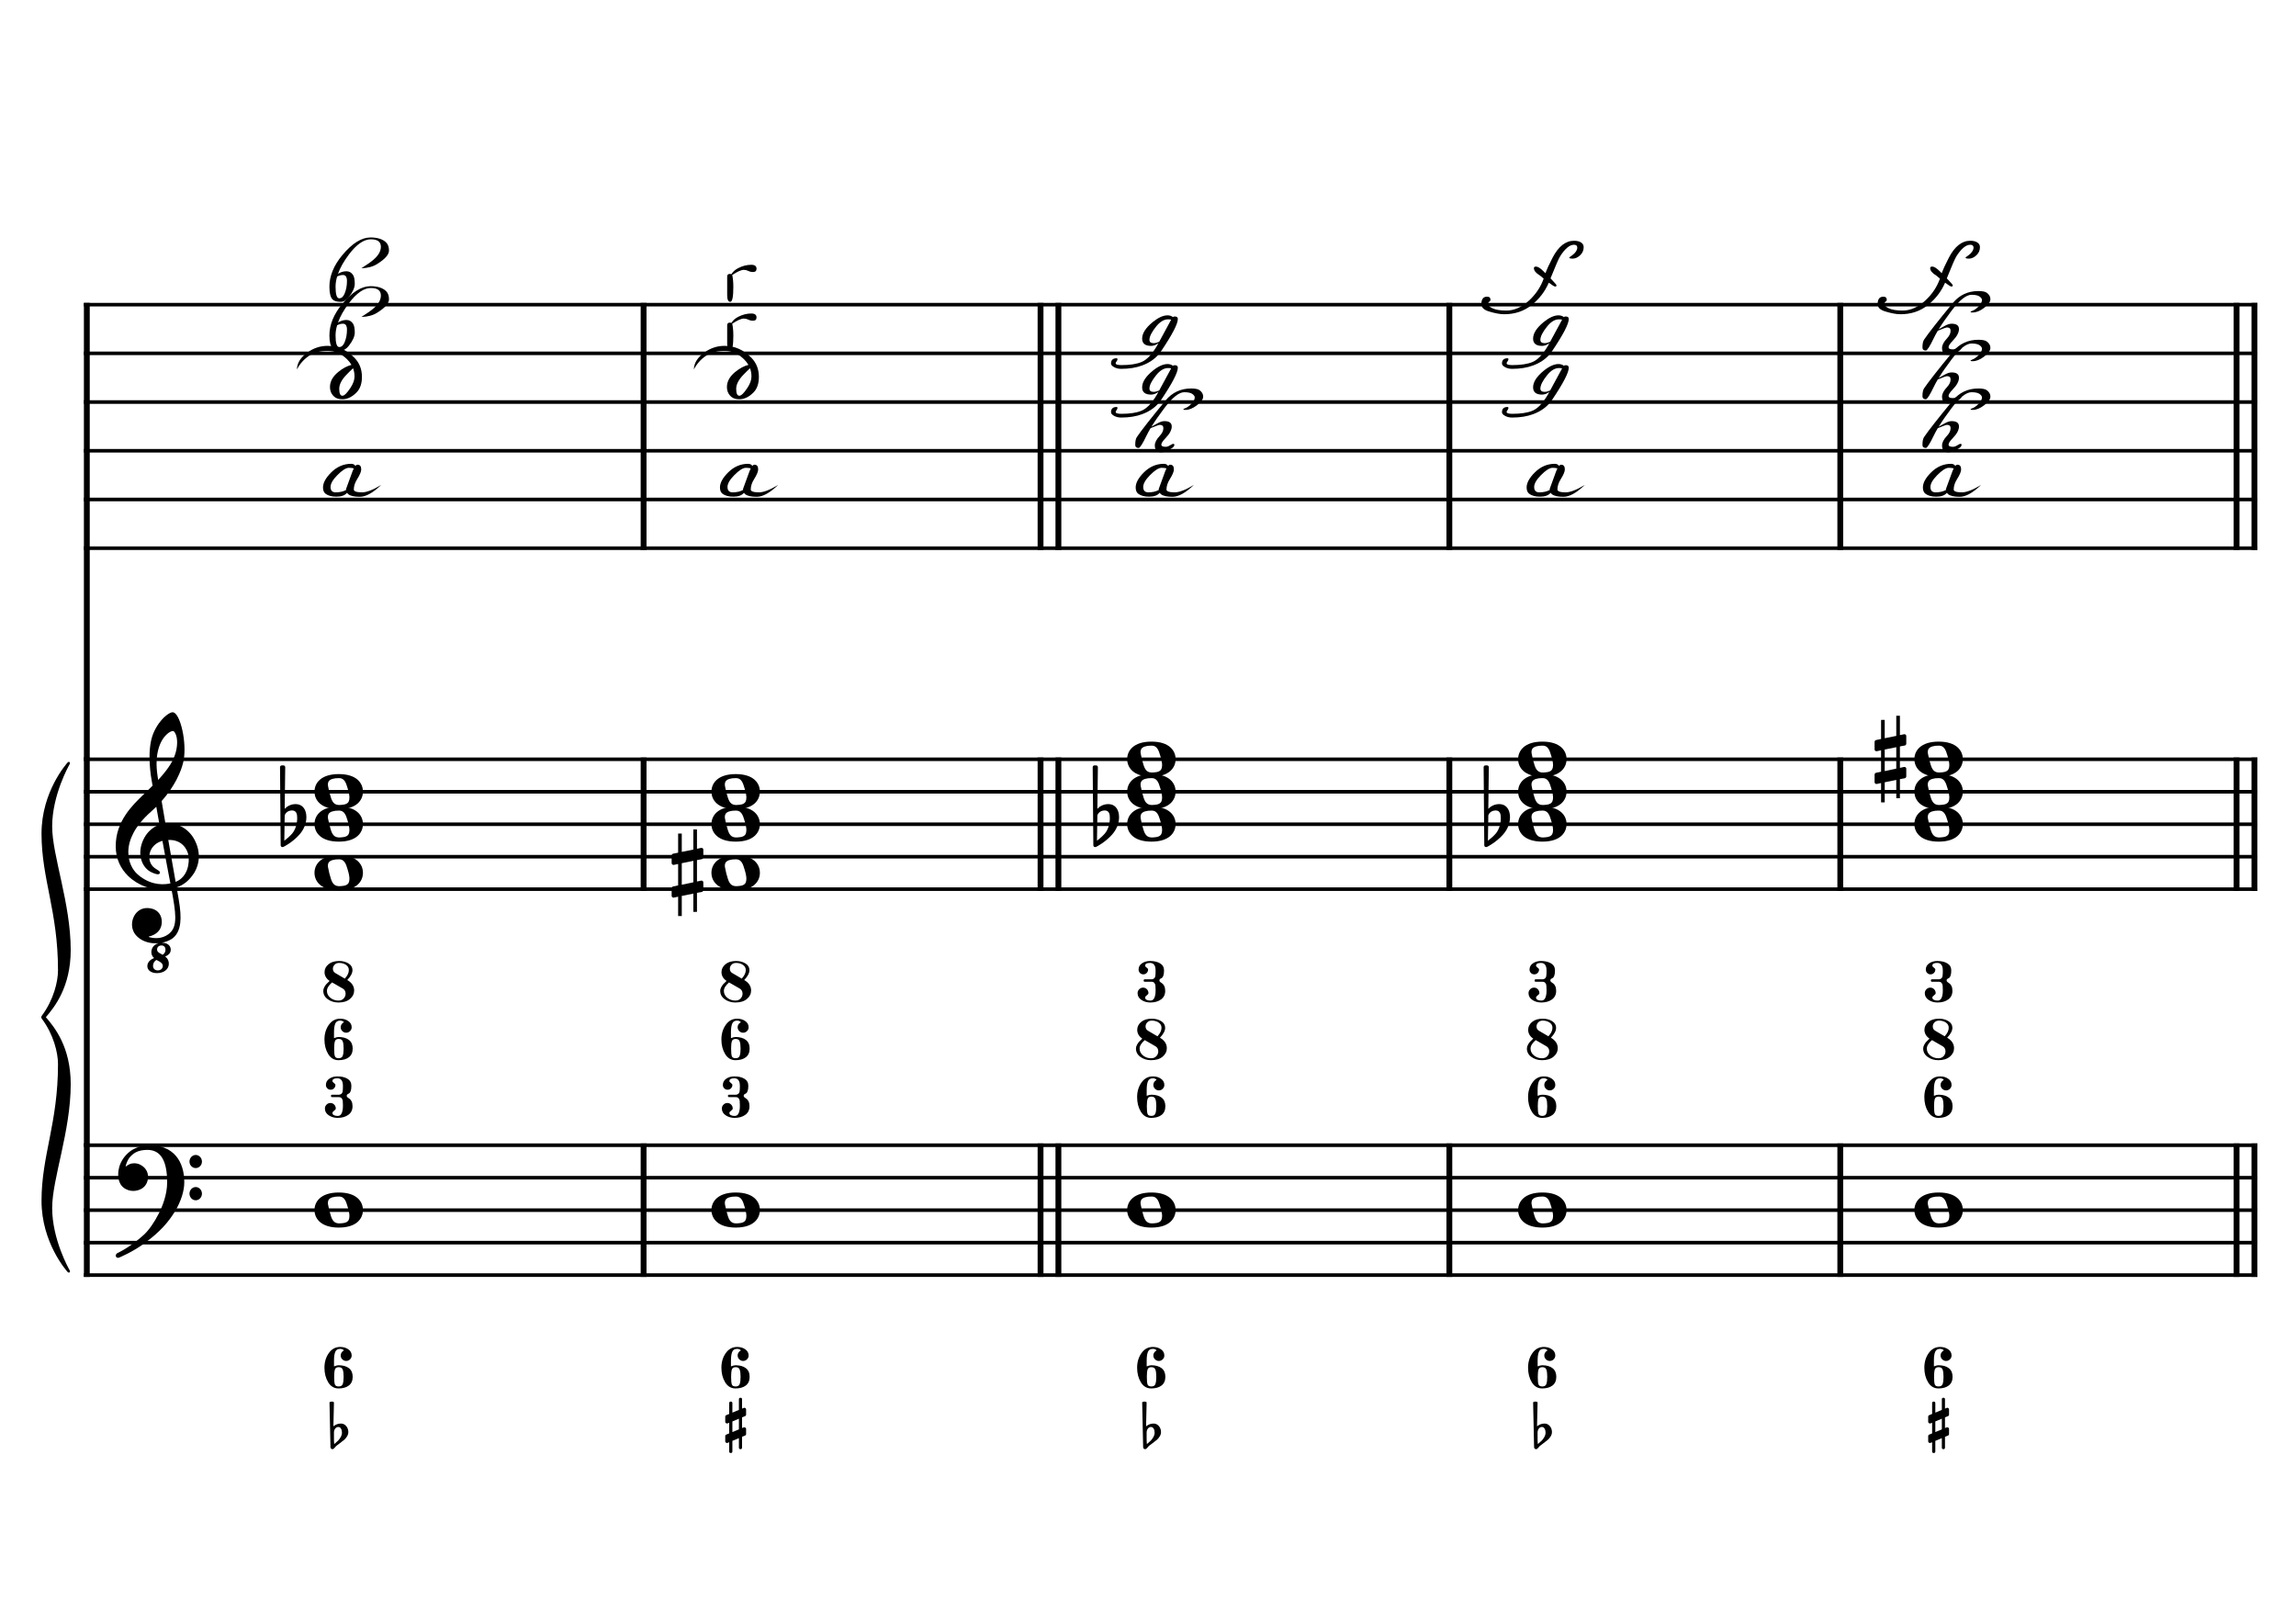 <?xml version="1.0" encoding="UTF-8" standalone="no"?>
<svg width="4209.44px" height="2976.38px" viewBox="0 0 4209.44 2976.38"
 xmlns="http://www.w3.org/2000/svg" xmlns:xlink="http://www.w3.org/1999/xlink" version="1.2" baseProfile="tiny">
<title>Cordes (15)</title>
<desc>Generated by MuseScore 3.6.2</desc>
<polyline class="StaffLines" fill="none" stroke="#000000" stroke-width="6.55" stroke-linejoin="bevel" points="153.819,558.425 4138.58,558.425"/>
<polyline class="StaffLines" fill="none" stroke="#000000" stroke-width="6.55" stroke-linejoin="bevel" points="153.819,647.717 4138.58,647.717"/>
<polyline class="StaffLines" fill="none" stroke="#000000" stroke-width="6.55" stroke-linejoin="bevel" points="153.819,737.008 4138.58,737.008"/>
<polyline class="StaffLines" fill="none" stroke="#000000" stroke-width="6.55" stroke-linejoin="bevel" points="153.819,826.299 4138.58,826.299"/>
<polyline class="StaffLines" fill="none" stroke="#000000" stroke-width="6.55" stroke-linejoin="bevel" points="153.819,915.591 4138.58,915.591"/>
<polyline class="StaffLines" fill="none" stroke="#000000" stroke-width="6.55" stroke-linejoin="bevel" points="153.819,1004.88 4138.58,1004.88"/>
<polyline class="StaffLines" fill="none" stroke="#000000" stroke-width="6.55" stroke-linejoin="bevel" points="153.819,1391.81 4138.58,1391.81"/>
<polyline class="StaffLines" fill="none" stroke="#000000" stroke-width="6.55" stroke-linejoin="bevel" points="153.819,1451.34 4138.58,1451.34"/>
<polyline class="StaffLines" fill="none" stroke="#000000" stroke-width="6.55" stroke-linejoin="bevel" points="153.819,1510.87 4138.58,1510.87"/>
<polyline class="StaffLines" fill="none" stroke="#000000" stroke-width="6.55" stroke-linejoin="bevel" points="153.819,1570.39 4138.58,1570.39"/>
<polyline class="StaffLines" fill="none" stroke="#000000" stroke-width="6.55" stroke-linejoin="bevel" points="153.819,1629.92 4138.58,1629.92"/>
<polyline class="StaffLines" fill="none" stroke="#000000" stroke-width="6.55" stroke-linejoin="bevel" points="153.819,2099.26 4138.58,2099.26"/>
<polyline class="StaffLines" fill="none" stroke="#000000" stroke-width="6.55" stroke-linejoin="bevel" points="153.819,2158.79 4138.58,2158.79"/>
<polyline class="StaffLines" fill="none" stroke="#000000" stroke-width="6.55" stroke-linejoin="bevel" points="153.819,2218.32 4138.58,2218.32"/>
<polyline class="StaffLines" fill="none" stroke="#000000" stroke-width="6.55" stroke-linejoin="bevel" points="153.819,2277.85 4138.58,2277.85"/>
<polyline class="StaffLines" fill="none" stroke="#000000" stroke-width="6.55" stroke-linejoin="bevel" points="153.819,2337.37 4138.58,2337.37"/>
<polyline class="BarLine" fill="none" stroke="#000000" stroke-width="10.71" stroke-linejoin="bevel" points="159.176,2095.99 159.176,2340.65"/>
<polyline class="BarLine" fill="none" stroke="#000000" stroke-width="10.71" stroke-linejoin="bevel" points="1179.95,2095.99 1179.95,2340.65"/>
<polyline class="BarLine" fill="none" stroke="#000000" stroke-width="10.71" stroke-linejoin="bevel" points="1907.71,2095.99 1907.71,2340.65"/>
<polyline class="BarLine" fill="none" stroke="#000000" stroke-width="10.71" stroke-linejoin="bevel" points="1940.45,2095.99 1940.45,2340.65"/>
<polyline class="BarLine" fill="none" stroke="#000000" stroke-width="10.71" stroke-linejoin="bevel" points="2657.21,2095.99 2657.21,2340.65"/>
<polyline class="BarLine" fill="none" stroke="#000000" stroke-width="10.71" stroke-linejoin="bevel" points="3373.96,2095.99 3373.96,2340.65"/>
<polyline class="BarLine" fill="none" stroke="#000000" stroke-width="10.71" stroke-linejoin="bevel" points="4100.48,2095.99 4100.48,2340.65"/>
<polyline class="BarLine" fill="none" stroke="#000000" stroke-width="10.71" stroke-linejoin="bevel" points="4133.22,2095.99 4133.22,2340.65"/>
<polyline class="BarLine" fill="none" stroke="#000000" stroke-width="10.71" stroke-linejoin="bevel" points="159.176,1388.54 159.176,2099.26"/>
<polyline class="BarLine" fill="none" stroke="#000000" stroke-width="10.71" stroke-linejoin="bevel" points="1179.95,1388.54 1179.95,1633.2"/>
<polyline class="BarLine" fill="none" stroke="#000000" stroke-width="10.71" stroke-linejoin="bevel" points="1907.71,1388.54 1907.71,1633.2"/>
<polyline class="BarLine" fill="none" stroke="#000000" stroke-width="10.71" stroke-linejoin="bevel" points="1940.45,1388.54 1940.45,1633.2"/>
<polyline class="BarLine" fill="none" stroke="#000000" stroke-width="10.71" stroke-linejoin="bevel" points="2657.21,1388.54 2657.21,1633.2"/>
<polyline class="BarLine" fill="none" stroke="#000000" stroke-width="10.71" stroke-linejoin="bevel" points="3373.96,1388.54 3373.96,1633.2"/>
<polyline class="BarLine" fill="none" stroke="#000000" stroke-width="10.71" stroke-linejoin="bevel" points="4100.48,1388.54 4100.48,1633.2"/>
<polyline class="BarLine" fill="none" stroke="#000000" stroke-width="10.71" stroke-linejoin="bevel" points="4133.22,1388.54 4133.22,1633.2"/>
<polyline class="BarLine" fill="none" stroke="#000000" stroke-width="10.71" stroke-linejoin="bevel" points="159.176,555.151 159.176,1391.81"/>
<polyline class="BarLine" fill="none" stroke="#000000" stroke-width="10.71" stroke-linejoin="bevel" points="1179.95,555.151 1179.95,1008.16"/>
<polyline class="BarLine" fill="none" stroke="#000000" stroke-width="10.71" stroke-linejoin="bevel" points="1907.71,555.151 1907.71,1008.16"/>
<polyline class="BarLine" fill="none" stroke="#000000" stroke-width="10.71" stroke-linejoin="bevel" points="1940.45,555.151 1940.45,1008.16"/>
<polyline class="BarLine" fill="none" stroke="#000000" stroke-width="10.71" stroke-linejoin="bevel" points="2657.21,555.151 2657.21,1008.16"/>
<polyline class="BarLine" fill="none" stroke="#000000" stroke-width="10.71" stroke-linejoin="bevel" points="3373.96,555.151 3373.96,1008.16"/>
<polyline class="BarLine" fill="none" stroke="#000000" stroke-width="10.71" stroke-linejoin="bevel" points="4100.48,555.151 4100.48,1008.16"/>
<polyline class="BarLine" fill="none" stroke="#000000" stroke-width="10.71" stroke-linejoin="bevel" points="4133.22,555.151 4133.22,1008.16"/>
<path class="Accidental" transform="matrix(2.381,0,0,2.381,513.384,1510.87)" d="M20.1,-7.9 C19.5,-11.8 17.1,-15.5 12,-15.5 C7,-15.5 4.1,-12.4 3.6,-11.8 L4,-43.9 C4,-44.7 3.4,-45.3 2.6,-45.3 L1.4,-45.3 C0.6,-45.3 0,-44.7 0,-43.9 L0.5,16.2 C0.5,17 1.1,17.6 1.9,17.6 C2.1,17.6 2.5,17.5 2.7,17.4 C3.1,17.2 9.6,14 15,7.9 C18.8,3.6 20.3,-1.3 20.3,-5.4 C20.3,-6.3 20.2,-7.1 20.1,-7.9 M13.2,-4 C13.2,-2.5 12.8,2.1 10.3,5.9 C8.6,8.5 5.2,11.2 3.3,12.7 L3.6,-6.8 C3.8,-7.7 5.3,-10.6 9.3,-10.6 C12.9,-10.6 13.2,-7.2 13.2,-5.1 L13.2,-4 "/>
<path class="Accidental" transform="matrix(2.381,0,0,2.381,1231.38,1600.16)" d="M23.3,-10.6 C23.9,-10.7 24.4,-11.4 24.4,-12 L24.4,-17.9 C24.4,-18.7 23.8,-19.3 23,-19.3 L22.8,-19.3 L19.5,-18.6 L19.5,-33.5 L16.7,-33.5 L16.7,-18 L7.8,-16.2 L7.8,-30.3 L5,-30.3 L5,-15.6 L1.1,-14.8 C0.5,-14.7 0,-14 0,-13.4 L0,-13.2 L0,-7.4 L0,-7.6 C0,-6.8 0.6,-6.2 1.4,-6.2 L1.7,-6.2 L5,-6.9 L5,9.6 L1.1,10.4 C0.5,10.5 0,11.2 0,11.8 L0,17.6 C0,18.4 0.6,19 1.4,19 L1.7,19 L5,18.3 L5,33.2 L7.8,33.2 L7.8,17.7 L16.7,15.9 L16.7,30 L19.5,30 L19.5,15.3 L23.3,14.6 C23.9,14.5 24.4,13.8 24.4,13.2 L24.4,7.3 C24.4,6.5 23.8,5.9 23,5.9 L22.8,5.9 L19.5,6.6 L19.5,-9.9 L23.3,-10.6 M7.8,9.1 L7.8,-7.5 L16.7,-9.3 L16.7,7.2 L7.8,9.1 "/>
<path class="Accidental" transform="matrix(2.381,0,0,2.381,2003.32,1510.87)" d="M20.1,-7.9 C19.5,-11.8 17.1,-15.5 12,-15.5 C7,-15.5 4.1,-12.4 3.6,-11.8 L4,-43.9 C4,-44.7 3.4,-45.3 2.6,-45.3 L1.4,-45.3 C0.6,-45.3 0,-44.7 0,-43.9 L0.5,16.2 C0.5,17 1.1,17.6 1.9,17.6 C2.1,17.6 2.5,17.5 2.7,17.4 C3.1,17.2 9.6,14 15,7.9 C18.8,3.6 20.3,-1.3 20.3,-5.4 C20.3,-6.3 20.2,-7.1 20.1,-7.9 M13.2,-4 C13.2,-2.5 12.8,2.1 10.3,5.9 C8.6,8.5 5.2,11.2 3.3,12.7 L3.6,-6.8 C3.8,-7.7 5.3,-10.6 9.3,-10.6 C12.9,-10.6 13.2,-7.2 13.2,-5.1 L13.2,-4 "/>
<path class="Accidental" transform="matrix(2.381,0,0,2.381,2720.07,1510.87)" d="M20.1,-7.9 C19.5,-11.8 17.1,-15.5 12,-15.5 C7,-15.5 4.1,-12.4 3.6,-11.8 L4,-43.9 C4,-44.7 3.4,-45.3 2.6,-45.3 L1.4,-45.3 C0.6,-45.3 0,-44.7 0,-43.9 L0.5,16.2 C0.5,17 1.1,17.6 1.9,17.6 C2.1,17.6 2.5,17.5 2.7,17.4 C3.1,17.2 9.6,14 15,7.9 C18.8,3.6 20.3,-1.3 20.3,-5.4 C20.3,-6.3 20.2,-7.1 20.1,-7.9 M13.2,-4 C13.2,-2.5 12.8,2.1 10.3,5.9 C8.6,8.5 5.2,11.2 3.3,12.7 L3.6,-6.8 C3.8,-7.7 5.3,-10.6 9.3,-10.6 C12.9,-10.6 13.2,-7.2 13.2,-5.1 L13.2,-4 "/>
<path class="Accidental" transform="matrix(2.381,0,0,2.381,3436.83,1391.81)" d="M23.3,-10.6 C23.9,-10.7 24.4,-11.4 24.4,-12 L24.4,-17.9 C24.4,-18.7 23.8,-19.3 23,-19.3 L22.8,-19.3 L19.5,-18.6 L19.5,-33.5 L16.7,-33.5 L16.7,-18 L7.8,-16.2 L7.8,-30.3 L5,-30.3 L5,-15.6 L1.1,-14.8 C0.5,-14.7 0,-14 0,-13.4 L0,-13.2 L0,-7.4 L0,-7.6 C0,-6.8 0.6,-6.2 1.4,-6.2 L1.7,-6.2 L5,-6.9 L5,9.6 L1.1,10.4 C0.5,10.5 0,11.2 0,11.8 L0,17.6 C0,18.4 0.6,19 1.4,19 L1.7,19 L5,18.3 L5,33.2 L7.8,33.2 L7.8,17.7 L16.7,15.9 L16.7,30 L19.5,30 L19.5,15.3 L23.3,14.6 C23.9,14.5 24.4,13.8 24.4,13.2 L24.4,7.3 C24.4,6.5 23.8,5.9 23,5.9 L22.8,5.9 L19.5,6.6 L19.5,-9.9 L23.3,-10.6 M7.8,9.1 L7.8,-7.5 L16.7,-9.3 L16.7,7.2 L7.8,9.1 "/>
<path class="Note" transform="matrix(2.381,0,0,2.381,576.595,2218.32)" d="M18.7,-13.6 C4.9,-13.6 0,-6.6 0,-0.1 C0,6.4 4.9,13.4 18.7,13.4 C32.5,13.4 37.3,6.4 37.3,-0.1 C37.3,-6.6 32.5,-13.6 18.7,-13.6 M10.4,-4.5 C10.3,-4.9 10.3,-5.3 10.3,-5.7 C10.3,-6.5 10.5,-7.3 10.9,-8 C11.6,-9 12.8,-9.7 14.3,-10 C15.6,-10.3 16.3,-10.5 18.9,-10.5 L19,-10.5 C23,-10.5 24.3,-6.8 25.4,-3 L25.7,-2 C26.5,0.6 26.9,2.8 26.9,4.5 C26.9,5.7 26.7,6.8 26.3,7.6 C25.7,8.7 24.7,9.4 23,9.8 C22.1,10 20.6,10.1 20.6,10.1 C20.1,10.1 19.7,10.2 19.3,10.2 C16.1,10.2 14.1,9 12.7,4.7 C11.5,1 11.3,-0.1 10.4,-4.5"/>
<path class="Note" transform="matrix(2.381,0,0,2.381,1304.35,2218.32)" d="M18.7,-13.6 C4.9,-13.6 0,-6.6 0,-0.1 C0,6.4 4.9,13.4 18.7,13.4 C32.5,13.4 37.3,6.4 37.3,-0.1 C37.3,-6.6 32.5,-13.6 18.7,-13.6 M10.4,-4.5 C10.3,-4.9 10.3,-5.3 10.3,-5.7 C10.3,-6.5 10.5,-7.3 10.9,-8 C11.6,-9 12.8,-9.7 14.3,-10 C15.6,-10.3 16.3,-10.5 18.9,-10.5 L19,-10.5 C23,-10.5 24.3,-6.8 25.4,-3 L25.7,-2 C26.5,0.6 26.9,2.8 26.9,4.5 C26.9,5.7 26.7,6.8 26.3,7.6 C25.7,8.7 24.7,9.4 23,9.8 C22.1,10 20.6,10.1 20.6,10.1 C20.1,10.1 19.7,10.2 19.3,10.2 C16.1,10.2 14.1,9 12.7,4.7 C11.5,1 11.3,-0.1 10.4,-4.5"/>
<path class="Note" transform="matrix(2.381,0,0,2.381,2066.53,2218.32)" d="M18.7,-13.6 C4.9,-13.6 0,-6.6 0,-0.1 C0,6.4 4.9,13.4 18.7,13.4 C32.5,13.4 37.3,6.4 37.3,-0.1 C37.3,-6.6 32.5,-13.6 18.7,-13.6 M10.4,-4.5 C10.3,-4.9 10.3,-5.3 10.3,-5.7 C10.3,-6.5 10.5,-7.3 10.9,-8 C11.6,-9 12.8,-9.7 14.3,-10 C15.6,-10.3 16.3,-10.5 18.9,-10.5 L19,-10.5 C23,-10.5 24.3,-6.8 25.4,-3 L25.7,-2 C26.5,0.6 26.9,2.8 26.9,4.5 C26.9,5.7 26.7,6.8 26.3,7.6 C25.7,8.7 24.7,9.4 23,9.8 C22.1,10 20.6,10.1 20.6,10.1 C20.1,10.1 19.7,10.2 19.3,10.2 C16.1,10.2 14.1,9 12.7,4.7 C11.5,1 11.3,-0.1 10.4,-4.5"/>
<path class="Note" transform="matrix(2.381,0,0,2.381,2783.28,2218.32)" d="M18.7,-13.6 C4.9,-13.6 0,-6.6 0,-0.1 C0,6.4 4.9,13.4 18.7,13.4 C32.5,13.4 37.3,6.4 37.3,-0.1 C37.3,-6.6 32.5,-13.6 18.7,-13.6 M10.4,-4.5 C10.3,-4.9 10.3,-5.3 10.3,-5.7 C10.3,-6.5 10.5,-7.3 10.9,-8 C11.6,-9 12.8,-9.7 14.3,-10 C15.6,-10.3 16.3,-10.5 18.9,-10.5 L19,-10.5 C23,-10.5 24.3,-6.8 25.4,-3 L25.7,-2 C26.5,0.6 26.9,2.8 26.9,4.5 C26.9,5.7 26.7,6.8 26.3,7.6 C25.7,8.7 24.7,9.4 23,9.8 C22.1,10 20.6,10.1 20.6,10.1 C20.1,10.1 19.7,10.2 19.3,10.2 C16.1,10.2 14.1,9 12.7,4.7 C11.5,1 11.3,-0.1 10.4,-4.5"/>
<path class="Note" transform="matrix(2.381,0,0,2.381,3509.8,2218.32)" d="M18.7,-13.6 C4.9,-13.6 0,-6.6 0,-0.1 C0,6.4 4.9,13.4 18.7,13.4 C32.5,13.4 37.3,6.4 37.3,-0.1 C37.3,-6.6 32.5,-13.6 18.7,-13.6 M10.4,-4.5 C10.3,-4.9 10.3,-5.3 10.3,-5.7 C10.3,-6.5 10.5,-7.3 10.9,-8 C11.6,-9 12.8,-9.7 14.3,-10 C15.6,-10.3 16.3,-10.5 18.9,-10.5 L19,-10.5 C23,-10.5 24.3,-6.8 25.4,-3 L25.7,-2 C26.5,0.6 26.9,2.8 26.9,4.5 C26.9,5.7 26.7,6.8 26.3,7.6 C25.7,8.7 24.7,9.4 23,9.8 C22.1,10 20.6,10.1 20.6,10.1 C20.1,10.1 19.7,10.2 19.3,10.2 C16.1,10.2 14.1,9 12.7,4.7 C11.5,1 11.3,-0.1 10.4,-4.5"/>
<path class="Note" transform="matrix(2.381,0,0,2.381,576.595,1600.16)" d="M18.7,-13.6 C4.9,-13.6 0,-6.6 0,-0.1 C0,6.4 4.9,13.4 18.7,13.4 C32.5,13.4 37.3,6.4 37.3,-0.1 C37.3,-6.6 32.5,-13.6 18.7,-13.6 M10.4,-4.5 C10.3,-4.9 10.3,-5.3 10.3,-5.7 C10.3,-6.5 10.5,-7.3 10.9,-8 C11.6,-9 12.8,-9.7 14.3,-10 C15.6,-10.3 16.3,-10.5 18.9,-10.5 L19,-10.5 C23,-10.5 24.3,-6.8 25.4,-3 L25.7,-2 C26.5,0.6 26.9,2.8 26.9,4.5 C26.9,5.7 26.7,6.8 26.3,7.6 C25.7,8.7 24.7,9.4 23,9.8 C22.1,10 20.6,10.1 20.6,10.1 C20.1,10.1 19.7,10.2 19.3,10.2 C16.1,10.2 14.1,9 12.7,4.7 C11.5,1 11.3,-0.1 10.4,-4.5"/>
<path class="Note" transform="matrix(2.381,0,0,2.381,576.595,1510.87)" d="M18.7,-13.6 C4.9,-13.6 0,-6.6 0,-0.1 C0,6.4 4.9,13.4 18.7,13.4 C32.5,13.4 37.3,6.4 37.3,-0.1 C37.3,-6.6 32.5,-13.6 18.7,-13.6 M10.4,-4.5 C10.3,-4.9 10.3,-5.3 10.3,-5.7 C10.3,-6.5 10.5,-7.3 10.9,-8 C11.6,-9 12.8,-9.7 14.3,-10 C15.6,-10.3 16.3,-10.5 18.9,-10.5 L19,-10.5 C23,-10.5 24.3,-6.8 25.4,-3 L25.7,-2 C26.5,0.6 26.9,2.8 26.9,4.5 C26.9,5.7 26.7,6.8 26.3,7.6 C25.7,8.7 24.7,9.4 23,9.8 C22.1,10 20.6,10.1 20.6,10.1 C20.1,10.1 19.7,10.2 19.3,10.2 C16.1,10.2 14.1,9 12.7,4.7 C11.5,1 11.3,-0.1 10.4,-4.5"/>
<path class="Note" transform="matrix(2.381,0,0,2.381,576.595,1451.34)" d="M18.7,-13.6 C4.9,-13.6 0,-6.6 0,-0.1 C0,6.4 4.9,13.4 18.7,13.4 C32.5,13.4 37.3,6.4 37.3,-0.1 C37.3,-6.6 32.5,-13.6 18.7,-13.6 M10.4,-4.5 C10.3,-4.9 10.3,-5.3 10.3,-5.7 C10.3,-6.5 10.5,-7.3 10.9,-8 C11.6,-9 12.8,-9.7 14.3,-10 C15.6,-10.3 16.3,-10.5 18.9,-10.5 L19,-10.5 C23,-10.5 24.3,-6.8 25.4,-3 L25.7,-2 C26.5,0.6 26.9,2.8 26.9,4.5 C26.9,5.7 26.7,6.8 26.3,7.6 C25.7,8.7 24.7,9.4 23,9.8 C22.1,10 20.6,10.1 20.6,10.1 C20.1,10.1 19.7,10.2 19.3,10.2 C16.1,10.2 14.1,9 12.7,4.7 C11.5,1 11.3,-0.1 10.4,-4.5"/>
<path class="Note" transform="matrix(2.381,0,0,2.381,1304.35,1600.16)" d="M18.7,-13.6 C4.9,-13.6 0,-6.6 0,-0.1 C0,6.4 4.9,13.4 18.7,13.4 C32.5,13.4 37.3,6.4 37.3,-0.1 C37.3,-6.6 32.5,-13.6 18.7,-13.6 M10.4,-4.5 C10.3,-4.9 10.3,-5.3 10.3,-5.7 C10.3,-6.5 10.5,-7.3 10.9,-8 C11.6,-9 12.8,-9.7 14.3,-10 C15.6,-10.3 16.3,-10.5 18.9,-10.5 L19,-10.5 C23,-10.5 24.3,-6.8 25.4,-3 L25.7,-2 C26.5,0.6 26.9,2.8 26.9,4.5 C26.9,5.7 26.7,6.8 26.3,7.6 C25.7,8.7 24.7,9.4 23,9.8 C22.1,10 20.6,10.1 20.6,10.1 C20.1,10.1 19.7,10.2 19.3,10.2 C16.1,10.2 14.1,9 12.7,4.7 C11.5,1 11.3,-0.1 10.4,-4.5"/>
<path class="Note" transform="matrix(2.381,0,0,2.381,1304.35,1510.87)" d="M18.7,-13.6 C4.9,-13.6 0,-6.6 0,-0.1 C0,6.4 4.9,13.4 18.7,13.4 C32.5,13.4 37.3,6.4 37.3,-0.1 C37.3,-6.6 32.5,-13.6 18.7,-13.6 M10.4,-4.5 C10.3,-4.9 10.3,-5.3 10.3,-5.7 C10.3,-6.5 10.5,-7.3 10.9,-8 C11.6,-9 12.8,-9.7 14.3,-10 C15.6,-10.3 16.3,-10.5 18.9,-10.5 L19,-10.5 C23,-10.5 24.3,-6.8 25.4,-3 L25.7,-2 C26.5,0.6 26.9,2.8 26.9,4.5 C26.9,5.7 26.7,6.8 26.3,7.6 C25.7,8.7 24.7,9.4 23,9.8 C22.1,10 20.6,10.1 20.6,10.1 C20.1,10.1 19.7,10.2 19.3,10.2 C16.1,10.2 14.1,9 12.7,4.7 C11.5,1 11.3,-0.1 10.4,-4.5"/>
<path class="Note" transform="matrix(2.381,0,0,2.381,1304.35,1451.34)" d="M18.7,-13.6 C4.9,-13.6 0,-6.6 0,-0.1 C0,6.4 4.9,13.4 18.7,13.4 C32.5,13.4 37.3,6.4 37.3,-0.1 C37.3,-6.6 32.5,-13.6 18.7,-13.6 M10.4,-4.5 C10.3,-4.9 10.3,-5.3 10.3,-5.7 C10.3,-6.5 10.5,-7.3 10.9,-8 C11.6,-9 12.8,-9.7 14.3,-10 C15.6,-10.3 16.3,-10.5 18.9,-10.5 L19,-10.5 C23,-10.5 24.3,-6.8 25.4,-3 L25.7,-2 C26.5,0.6 26.9,2.8 26.9,4.5 C26.9,5.7 26.7,6.8 26.3,7.6 C25.7,8.7 24.7,9.4 23,9.8 C22.1,10 20.6,10.1 20.6,10.1 C20.1,10.1 19.7,10.2 19.3,10.2 C16.1,10.2 14.1,9 12.7,4.7 C11.5,1 11.3,-0.1 10.4,-4.5"/>
<path class="Note" transform="matrix(2.381,0,0,2.381,2066.53,1510.87)" d="M18.7,-13.6 C4.9,-13.6 0,-6.6 0,-0.1 C0,6.4 4.9,13.4 18.7,13.4 C32.5,13.4 37.3,6.4 37.3,-0.1 C37.3,-6.6 32.5,-13.6 18.7,-13.6 M10.4,-4.5 C10.3,-4.9 10.3,-5.3 10.3,-5.7 C10.3,-6.5 10.5,-7.3 10.9,-8 C11.6,-9 12.8,-9.7 14.3,-10 C15.6,-10.3 16.3,-10.5 18.9,-10.5 L19,-10.5 C23,-10.5 24.3,-6.8 25.4,-3 L25.7,-2 C26.5,0.6 26.9,2.8 26.9,4.5 C26.9,5.7 26.7,6.8 26.3,7.6 C25.7,8.7 24.7,9.4 23,9.8 C22.1,10 20.6,10.1 20.6,10.1 C20.1,10.1 19.7,10.2 19.3,10.2 C16.1,10.2 14.1,9 12.7,4.7 C11.5,1 11.3,-0.1 10.4,-4.5"/>
<path class="Note" transform="matrix(2.381,0,0,2.381,2066.53,1451.34)" d="M18.7,-13.6 C4.9,-13.6 0,-6.6 0,-0.1 C0,6.4 4.9,13.4 18.7,13.4 C32.5,13.4 37.3,6.4 37.3,-0.1 C37.3,-6.6 32.5,-13.6 18.7,-13.6 M10.4,-4.5 C10.3,-4.9 10.3,-5.3 10.3,-5.7 C10.3,-6.5 10.5,-7.3 10.9,-8 C11.6,-9 12.8,-9.7 14.3,-10 C15.6,-10.3 16.3,-10.5 18.9,-10.5 L19,-10.5 C23,-10.5 24.3,-6.8 25.4,-3 L25.7,-2 C26.5,0.6 26.9,2.8 26.9,4.5 C26.9,5.7 26.7,6.8 26.3,7.6 C25.7,8.7 24.7,9.4 23,9.8 C22.1,10 20.6,10.1 20.6,10.1 C20.1,10.1 19.7,10.2 19.3,10.2 C16.1,10.2 14.1,9 12.7,4.7 C11.5,1 11.3,-0.1 10.4,-4.5"/>
<path class="Note" transform="matrix(2.381,0,0,2.381,2066.53,1391.81)" d="M18.7,-13.6 C4.9,-13.6 0,-6.6 0,-0.1 C0,6.4 4.9,13.4 18.7,13.4 C32.5,13.4 37.3,6.4 37.3,-0.1 C37.3,-6.6 32.5,-13.6 18.7,-13.6 M10.4,-4.5 C10.3,-4.9 10.3,-5.3 10.3,-5.7 C10.3,-6.5 10.5,-7.3 10.9,-8 C11.6,-9 12.8,-9.7 14.3,-10 C15.6,-10.3 16.3,-10.5 18.9,-10.5 L19,-10.5 C23,-10.5 24.3,-6.8 25.4,-3 L25.7,-2 C26.5,0.6 26.9,2.8 26.9,4.5 C26.9,5.7 26.7,6.8 26.3,7.6 C25.7,8.7 24.7,9.4 23,9.8 C22.1,10 20.6,10.1 20.6,10.1 C20.1,10.1 19.7,10.2 19.3,10.2 C16.1,10.2 14.1,9 12.7,4.7 C11.5,1 11.3,-0.1 10.4,-4.5"/>
<path class="Note" transform="matrix(2.381,0,0,2.381,2783.28,1510.87)" d="M18.7,-13.6 C4.9,-13.6 0,-6.6 0,-0.1 C0,6.4 4.9,13.4 18.7,13.4 C32.5,13.4 37.3,6.4 37.3,-0.1 C37.3,-6.6 32.5,-13.6 18.7,-13.6 M10.4,-4.5 C10.3,-4.9 10.3,-5.3 10.3,-5.7 C10.3,-6.5 10.5,-7.3 10.9,-8 C11.6,-9 12.8,-9.7 14.3,-10 C15.6,-10.3 16.3,-10.5 18.9,-10.5 L19,-10.5 C23,-10.5 24.3,-6.8 25.4,-3 L25.7,-2 C26.5,0.6 26.9,2.8 26.9,4.5 C26.9,5.7 26.7,6.8 26.3,7.6 C25.7,8.7 24.7,9.4 23,9.8 C22.1,10 20.6,10.1 20.6,10.1 C20.1,10.1 19.7,10.2 19.3,10.2 C16.1,10.2 14.1,9 12.7,4.7 C11.5,1 11.3,-0.1 10.4,-4.5"/>
<path class="Note" transform="matrix(2.381,0,0,2.381,2783.28,1451.34)" d="M18.7,-13.6 C4.9,-13.6 0,-6.6 0,-0.1 C0,6.4 4.9,13.4 18.7,13.4 C32.5,13.4 37.3,6.4 37.3,-0.1 C37.3,-6.6 32.5,-13.6 18.7,-13.6 M10.4,-4.5 C10.3,-4.9 10.3,-5.3 10.3,-5.7 C10.3,-6.5 10.5,-7.3 10.9,-8 C11.6,-9 12.8,-9.7 14.3,-10 C15.6,-10.3 16.3,-10.5 18.9,-10.5 L19,-10.5 C23,-10.5 24.3,-6.8 25.4,-3 L25.7,-2 C26.5,0.6 26.9,2.8 26.9,4.5 C26.9,5.7 26.7,6.8 26.3,7.6 C25.7,8.7 24.7,9.4 23,9.8 C22.1,10 20.6,10.1 20.6,10.1 C20.1,10.1 19.7,10.2 19.3,10.2 C16.1,10.2 14.1,9 12.7,4.7 C11.5,1 11.3,-0.1 10.4,-4.5"/>
<path class="Note" transform="matrix(2.381,0,0,2.381,2783.28,1391.81)" d="M18.7,-13.6 C4.9,-13.6 0,-6.6 0,-0.1 C0,6.4 4.9,13.4 18.7,13.4 C32.5,13.4 37.3,6.4 37.3,-0.1 C37.3,-6.6 32.5,-13.6 18.7,-13.6 M10.4,-4.5 C10.3,-4.9 10.3,-5.3 10.3,-5.7 C10.3,-6.5 10.5,-7.3 10.9,-8 C11.6,-9 12.8,-9.7 14.3,-10 C15.6,-10.3 16.3,-10.5 18.9,-10.5 L19,-10.5 C23,-10.5 24.3,-6.8 25.4,-3 L25.7,-2 C26.5,0.6 26.9,2.8 26.9,4.5 C26.9,5.7 26.7,6.8 26.3,7.6 C25.7,8.7 24.7,9.4 23,9.8 C22.1,10 20.6,10.1 20.6,10.1 C20.1,10.1 19.7,10.2 19.3,10.2 C16.1,10.2 14.1,9 12.7,4.7 C11.5,1 11.3,-0.1 10.4,-4.5"/>
<path class="Note" transform="matrix(2.381,0,0,2.381,3509.8,1510.87)" d="M18.7,-13.6 C4.9,-13.6 0,-6.6 0,-0.1 C0,6.4 4.9,13.4 18.7,13.4 C32.5,13.4 37.3,6.4 37.3,-0.1 C37.3,-6.6 32.5,-13.6 18.7,-13.6 M10.4,-4.5 C10.3,-4.9 10.3,-5.3 10.3,-5.7 C10.3,-6.5 10.5,-7.3 10.9,-8 C11.6,-9 12.8,-9.7 14.3,-10 C15.6,-10.3 16.3,-10.5 18.9,-10.5 L19,-10.5 C23,-10.5 24.3,-6.8 25.4,-3 L25.7,-2 C26.5,0.6 26.9,2.8 26.9,4.5 C26.9,5.7 26.7,6.8 26.3,7.6 C25.7,8.7 24.7,9.4 23,9.8 C22.1,10 20.6,10.1 20.6,10.1 C20.1,10.1 19.7,10.2 19.3,10.2 C16.1,10.2 14.1,9 12.7,4.7 C11.5,1 11.3,-0.1 10.4,-4.5"/>
<path class="Note" transform="matrix(2.381,0,0,2.381,3509.8,1451.34)" d="M18.7,-13.6 C4.9,-13.6 0,-6.6 0,-0.1 C0,6.4 4.9,13.4 18.7,13.4 C32.5,13.4 37.3,6.4 37.3,-0.1 C37.3,-6.6 32.5,-13.6 18.7,-13.6 M10.4,-4.5 C10.3,-4.9 10.3,-5.3 10.3,-5.7 C10.3,-6.5 10.5,-7.3 10.9,-8 C11.6,-9 12.8,-9.7 14.3,-10 C15.6,-10.3 16.3,-10.5 18.9,-10.5 L19,-10.5 C23,-10.5 24.3,-6.8 25.4,-3 L25.7,-2 C26.5,0.6 26.9,2.8 26.9,4.5 C26.9,5.7 26.7,6.8 26.3,7.6 C25.7,8.7 24.7,9.4 23,9.8 C22.1,10 20.6,10.1 20.6,10.1 C20.1,10.1 19.7,10.2 19.3,10.2 C16.1,10.2 14.1,9 12.7,4.7 C11.5,1 11.3,-0.1 10.4,-4.5"/>
<path class="Note" transform="matrix(2.381,0,0,2.381,3509.8,1391.81)" d="M18.7,-13.6 C4.9,-13.6 0,-6.6 0,-0.1 C0,6.4 4.9,13.4 18.7,13.4 C32.5,13.4 37.3,6.4 37.3,-0.1 C37.3,-6.6 32.5,-13.6 18.7,-13.6 M10.4,-4.5 C10.3,-4.9 10.3,-5.3 10.3,-5.7 C10.3,-6.5 10.5,-7.3 10.9,-8 C11.6,-9 12.8,-9.7 14.3,-10 C15.6,-10.3 16.3,-10.5 18.9,-10.5 L19,-10.5 C23,-10.5 24.3,-6.8 25.4,-3 L25.7,-2 C26.5,0.6 26.9,2.8 26.9,4.5 C26.9,5.7 26.7,6.8 26.3,7.6 C25.7,8.7 24.7,9.4 23,9.8 C22.1,10 20.6,10.1 20.6,10.1 C20.1,10.1 19.7,10.2 19.3,10.2 C16.1,10.2 14.1,9 12.7,4.7 C11.5,1 11.3,-0.1 10.4,-4.5"/>
<path class="Note" d="M655.414,851.839 C659.985,851.839 662.27,854.705 662.27,860.438 C662.27,864.467 659.752,870.471 654.717,878.451 C650.688,884.881 648.674,891.157 648.674,897.277 C648.674,900.763 653.748,902.507 663.897,902.507 C672.265,902.507 683.924,897.974 698.877,888.91 C683.847,903.398 670.792,910.641 659.714,910.641 C649.72,910.641 642.747,909.131 638.796,906.109 C637.789,905.334 636.936,904.405 636.239,903.32 C632.365,908.046 625.896,910.409 616.832,910.409 C608.155,910.409 601.492,908.627 596.844,905.063 C593.745,902.662 592.195,898.827 592.195,893.558 C592.195,885.191 597.153,876.049 607.07,866.133 C617.684,855.519 629.964,850.212 643.909,850.212 C647.395,850.212 649.952,851.49 651.579,854.047 C652.896,852.575 654.174,851.839 655.414,851.839 M634.612,898.091 C634.535,897.471 634.496,896.851 634.496,896.231 C634.496,895.921 638.447,885.114 646.349,863.808 C647.124,861.717 647.899,859.935 648.674,858.463 C645.652,857.843 642.669,857.533 639.725,857.533 C634.302,857.533 627.097,862.143 618.11,871.362 C610.053,879.574 606.024,886.663 606.024,892.629 C606.024,899.214 609.162,902.507 615.437,902.507 C623.03,902.507 629.421,901.035 634.612,898.091"/>
<path class="Note" d="M662.503,581.059 C672.962,574.474 680.554,569.09 685.28,564.906 C693.957,557.236 698.296,549.489 698.296,541.664 C698.296,532.522 692.175,527.951 679.934,527.951 C667.074,527.951 653.671,537.209 639.725,555.725 C630.274,568.276 623.572,580.13 619.621,591.286 C624.502,588.11 629.654,586.521 635.077,586.521 C640.19,586.521 644.258,588.807 647.279,593.378 C649.371,596.554 650.417,601.977 650.417,609.647 C650.417,616.542 646.776,624.638 639.493,633.935 C635,639.668 630.002,642.535 624.502,642.535 C617.529,642.535 612.648,641.14 609.859,638.351 C605.908,634.4 603.932,626.575 603.932,614.877 C603.932,595.198 611.874,575.83 627.756,556.771 C645.652,535.311 662.813,524.581 679.237,524.581 C691.943,524.581 701.433,527.564 707.709,533.529 C711.35,537.015 713.171,542.051 713.171,548.637 C713.171,555.997 705.927,564.209 691.439,573.273 C683.847,578.077 674.201,580.672 662.503,581.059 M618.11,596.167 C616.173,602.675 615.205,608.911 615.205,614.877 C615.205,629.055 617.452,636.143 621.945,636.143 C626.206,636.143 629.538,633.122 631.939,627.079 C634.728,620.261 636.123,612.707 636.123,604.418 C636.123,597.058 633.682,593.378 628.802,593.378 C625.393,593.378 621.829,594.307 618.11,596.167"/>
<path class="Note" d="M662.503,491.768 C672.962,485.183 680.554,479.798 685.28,475.615 C693.957,467.945 698.296,460.197 698.296,452.373 C698.296,443.231 692.175,438.66 679.934,438.66 C667.074,438.66 653.671,447.918 639.725,466.434 C630.274,478.985 623.572,490.838 619.621,501.995 C624.502,498.818 629.654,497.23 635.077,497.23 C640.19,497.23 644.258,499.515 647.279,504.086 C649.371,507.263 650.417,512.686 650.417,520.356 C650.417,527.251 646.776,535.347 639.493,544.644 C635,550.377 630.002,553.244 624.502,553.244 C617.529,553.244 612.648,551.849 609.859,549.06 C605.908,545.109 603.932,537.284 603.932,525.585 C603.932,505.907 611.874,486.539 627.756,467.48 C645.652,446.02 662.813,435.29 679.237,435.29 C691.943,435.29 701.433,438.272 707.709,444.238 C711.35,447.724 713.171,452.76 713.171,459.345 C713.171,466.705 705.927,474.917 691.439,483.982 C683.847,488.785 674.201,491.381 662.503,491.768 M618.11,506.875 C616.173,513.383 615.205,519.62 615.205,525.585 C615.205,539.763 617.452,546.852 621.945,546.852 C626.206,546.852 629.538,543.831 631.939,537.788 C634.728,530.97 636.123,523.416 636.123,515.126 C636.123,507.766 633.682,504.086 628.802,504.086 C625.393,504.086 621.829,505.016 618.11,506.875"/>
<path class="Note" d="M544.325,677.207 C544.635,665.509 551.104,655.127 563.733,646.063 C574.966,638.005 587.246,633.977 600.571,633.977 C619.243,633.977 635.706,641.298 649.961,655.941 C659.026,665.315 663.558,676.936 663.558,690.804 C663.558,703.277 660.226,712.845 653.564,719.508 C645.429,727.72 636.829,731.826 627.765,731.826 C621.567,731.826 616.763,730.432 613.355,727.643 C607.776,723.072 604.987,716.951 604.987,709.281 C604.987,699.365 609.946,690.3 619.862,682.088 C627.997,675.348 636.171,670.932 644.383,668.84 C642.214,665.121 639.463,661.635 636.132,658.381 C625.75,648.232 613.974,643.157 600.804,643.157 C587.091,643.157 575.741,646.14 566.754,652.106 C557.457,658.226 549.981,666.593 544.325,677.207 M647.288,674.999 C643.027,678.95 638.766,683.173 634.505,687.666 C626.138,696.498 621.954,704.865 621.954,712.768 C621.954,721.212 623.891,725.435 627.765,725.435 C631.251,725.435 636.132,720.67 642.407,711.141 C647.443,703.548 649.961,696.576 649.961,690.223 C649.961,684.8 649.07,679.725 647.288,674.999"/>
<path class="Note" d="M1383.17,851.839 C1387.74,851.839 1390.03,854.705 1390.03,860.438 C1390.03,864.467 1387.51,870.471 1382.48,878.451 C1378.45,884.881 1376.43,891.157 1376.43,897.277 C1376.43,900.763 1381.51,902.507 1391.66,902.507 C1400.02,902.507 1411.68,897.974 1426.64,888.91 C1411.61,903.398 1398.55,910.641 1387.47,910.641 C1377.48,910.641 1370.51,909.131 1366.56,906.109 C1365.55,905.334 1364.7,904.405 1364,903.32 C1360.13,908.046 1353.66,910.409 1344.59,910.409 C1335.91,910.409 1329.25,908.627 1324.6,905.063 C1321.5,902.662 1319.95,898.827 1319.95,893.558 C1319.95,885.191 1324.91,876.049 1334.83,866.133 C1345.44,855.519 1357.72,850.212 1371.67,850.212 C1375.15,850.212 1377.71,851.49 1379.34,854.047 C1380.66,852.575 1381.93,851.839 1383.17,851.839 M1362.37,898.091 C1362.29,897.471 1362.26,896.851 1362.26,896.231 C1362.26,895.921 1366.21,885.114 1374.11,863.808 C1374.88,861.717 1375.66,859.935 1376.43,858.463 C1373.41,857.843 1370.43,857.533 1367.49,857.533 C1362.06,857.533 1354.86,862.143 1345.87,871.362 C1337.81,879.574 1333.78,886.663 1333.78,892.629 C1333.78,899.214 1336.92,902.507 1343.2,902.507 C1350.79,902.507 1357.18,901.035 1362.37,898.091"/>
<path class="Note" d="M1338.9,642.535 C1335.1,642.535 1333.2,638.468 1333.2,630.333 L1333.2,596.283 C1333.2,593.029 1334.79,591.402 1337.97,591.402 C1339.36,591.402 1340.41,591.518 1341.11,591.751 C1343.58,587.412 1347.65,583.771 1353.31,580.827 C1361.21,576.721 1369.23,574.668 1377.36,574.668 C1383.79,574.668 1387.01,577.069 1387.01,581.873 C1387.01,585.902 1384.84,587.916 1380.5,587.916 C1377.4,587.916 1374.46,587.219 1371.67,585.824 C1369.19,584.584 1366.56,583.965 1363.77,583.965 C1358.96,583.965 1351.87,587.102 1342.5,593.378 C1343.82,599.653 1344.48,606.974 1344.48,615.342 C1344.48,633.471 1342.62,642.535 1338.9,642.535"/>
<path class="Note" d="M1338.9,553.244 C1335.1,553.244 1333.2,549.176 1333.2,541.041 L1333.2,506.992 C1333.2,503.738 1334.79,502.111 1337.97,502.111 C1339.36,502.111 1340.41,502.227 1341.11,502.459 C1343.58,498.121 1347.65,494.48 1353.31,491.536 C1361.21,487.43 1369.23,485.376 1377.36,485.376 C1383.79,485.376 1387.01,487.778 1387.01,492.582 C1387.01,496.61 1384.84,498.624 1380.5,498.624 C1377.4,498.624 1374.46,497.927 1371.67,496.533 C1369.19,495.293 1366.56,494.673 1363.77,494.673 C1358.96,494.673 1351.87,497.811 1342.5,504.086 C1343.82,510.362 1344.48,517.683 1344.48,526.05 C1344.48,544.179 1342.62,553.244 1338.9,553.244"/>
<path class="Note" d="M1272.08,677.207 C1272.39,665.509 1278.86,655.127 1291.49,646.063 C1302.73,638.005 1315.01,633.977 1328.33,633.977 C1347,633.977 1363.47,641.298 1377.72,655.941 C1386.79,665.315 1391.32,676.936 1391.32,690.804 C1391.32,703.277 1387.99,712.845 1381.32,719.508 C1373.19,727.72 1364.59,731.826 1355.52,731.826 C1349.33,731.826 1344.52,730.432 1341.11,727.643 C1335.54,723.072 1332.75,716.951 1332.75,709.281 C1332.75,699.365 1337.71,690.3 1347.62,682.088 C1355.76,675.348 1363.93,670.932 1372.14,668.84 C1369.97,665.121 1367.22,661.635 1363.89,658.381 C1353.51,648.232 1341.73,643.157 1328.56,643.157 C1314.85,643.157 1303.5,646.14 1294.51,652.106 C1285.22,658.226 1277.74,666.593 1272.08,677.207 M1375.05,674.999 C1370.79,678.95 1366.53,683.173 1362.26,687.666 C1353.9,696.498 1349.71,704.865 1349.71,712.768 C1349.71,721.212 1351.65,725.435 1355.52,725.435 C1359.01,725.435 1363.89,720.67 1370.17,711.141 C1375.2,703.548 1377.72,696.576 1377.72,690.223 C1377.72,684.8 1376.83,679.725 1375.05,674.999"/>
<path class="Note" d="M2145.35,851.839 C2149.92,851.839 2152.2,854.705 2152.2,860.438 C2152.2,864.467 2149.69,870.471 2144.65,878.451 C2140.62,884.881 2138.61,891.157 2138.61,897.277 C2138.61,900.763 2143.68,902.507 2153.83,902.507 C2162.2,902.507 2173.86,897.974 2188.81,888.91 C2173.78,903.398 2160.73,910.641 2149.65,910.641 C2139.65,910.641 2132.68,909.131 2128.73,906.109 C2127.72,905.334 2126.87,904.405 2126.17,903.32 C2122.3,908.046 2115.83,910.409 2106.77,910.409 C2098.09,910.409 2091.43,908.627 2086.78,905.063 C2083.68,902.662 2082.13,898.827 2082.13,893.558 C2082.13,885.191 2087.09,876.049 2097,866.133 C2107.62,855.519 2119.9,850.212 2133.84,850.212 C2137.33,850.212 2139.89,851.49 2141.51,854.047 C2142.83,852.575 2144.11,851.839 2145.35,851.839 M2124.55,898.091 C2124.47,897.471 2124.43,896.851 2124.43,896.231 C2124.43,895.921 2128.38,885.114 2136.28,863.808 C2137.06,861.717 2137.83,859.935 2138.61,858.463 C2135.59,857.843 2132.6,857.533 2129.66,857.533 C2124.24,857.533 2117.03,862.143 2108.04,871.362 C2099.99,879.574 2095.96,886.663 2095.96,892.629 C2095.96,899.214 2099.1,902.507 2105.37,902.507 C2112.96,902.507 2119.36,901.035 2124.55,898.091"/>
<path class="Note" d="M2159.41,584.778 C2159.41,593.688 2149.26,613.25 2128.96,643.465 C2120.9,655.473 2109.32,664.266 2094.21,669.845 C2083.06,674.028 2070.16,676.12 2055.52,676.12 C2050.79,676.12 2046.61,675.152 2042.97,673.215 C2038.94,671.123 2036.92,668.837 2036.92,666.358 C2036.92,659.928 2040.37,656.713 2047.27,656.713 C2048.27,656.713 2048.78,657.332 2048.78,658.572 C2048.78,659.657 2048.27,660.858 2047.27,662.175 C2046.03,663.802 2045.41,665.002 2045.41,665.777 C2045.41,668.101 2048.89,669.263 2055.87,669.263 C2071.51,669.263 2083.87,667.365 2092.94,663.569 C2102.39,659.695 2111.8,649.818 2121.18,633.935 L2123.85,628.938 C2119.36,632.347 2114.9,634.052 2110.48,634.052 C2099.48,634.052 2093.98,629.597 2093.98,620.687 C2093.98,611.081 2100.45,600.97 2113.39,590.356 C2123.54,582.144 2132.56,578.038 2140.47,578.038 C2144.42,578.038 2147.71,579.084 2150.34,581.176 C2151.27,580.478 2152.44,580.13 2153.83,580.13 C2157.55,580.13 2159.41,581.679 2159.41,584.778 M2125.24,626.498 L2147.21,585.94 C2145.5,585.553 2143.6,585.359 2141.51,585.359 C2134,585.359 2126.72,589.736 2119.66,598.491 C2111.45,608.718 2107.35,616.891 2107.35,623.012 C2107.35,627.04 2110.02,629.055 2115.37,629.055 C2117.92,629.055 2121.21,628.202 2125.24,626.498"/>
<path class="Note" d="M2087.59,821.118 C2083.41,821.118 2081.32,819.22 2081.32,815.423 C2081.32,808.993 2082.28,804.267 2084.22,801.246 C2092.28,789.315 2109.79,767.002 2136.75,734.308 C2148.91,719.511 2164.6,712.112 2183.81,712.112 C2191.25,712.112 2196.4,713.158 2199.27,715.249 C2203.69,718.503 2205.89,722.416 2205.89,726.987 C2205.89,731.79 2202.02,737.136 2194.27,743.024 C2186.91,748.602 2179.94,751.391 2173.35,751.391 C2170.8,751.391 2169.52,751.12 2169.52,750.578 C2169.52,749.803 2170.76,748.989 2173.24,748.137 C2176.57,746.898 2180.13,744.38 2183.93,740.583 C2188.27,736.167 2190.44,732.178 2190.44,728.614 C2190.44,726.212 2188.77,723.927 2185.44,721.757 C2182.5,719.898 2177.73,718.968 2171.15,718.968 C2161.54,718.968 2149.41,728.652 2134.77,748.021 C2125.01,760.959 2117.11,772.348 2111.07,782.187 C2114.01,780.56 2117.53,778.584 2121.64,776.26 C2126.68,773.394 2131.01,771.96 2134.66,771.96 C2143.72,771.96 2148.25,775.214 2148.25,781.722 C2148.25,788.152 2144.53,795.203 2137.1,802.873 C2131.83,808.296 2129.19,812.324 2129.19,814.958 C2129.19,817.67 2131.83,819.026 2137.1,819.026 C2139.73,819.026 2142.44,818.096 2145.23,816.237 C2148.02,814.455 2150.07,813.564 2151.39,813.564 C2152.48,813.564 2153.02,814.261 2153.02,815.656 C2153.02,817.902 2150.85,820.265 2146.51,822.745 C2139.23,826.928 2133.38,829.02 2128.96,829.02 C2121.14,829.02 2117.22,824.836 2117.22,816.469 C2117.22,811.201 2120.25,805.352 2126.29,798.921 C2130.7,794.195 2132.91,789.508 2132.91,784.86 C2132.91,780.831 2130.74,778.817 2126.41,778.817 C2124.7,778.817 2119.05,780.831 2109.44,784.86 C2106.57,789.663 2104.17,794.079 2102.23,798.108 C2094.87,813.448 2089.99,821.118 2087.59,821.118"/>
<path class="Note" d="M2159.41,674.069 C2159.41,682.979 2149.26,702.541 2128.96,732.756 C2120.9,744.764 2109.32,753.558 2094.21,759.136 C2083.06,763.319 2070.16,765.411 2055.52,765.411 C2050.79,765.411 2046.61,764.443 2042.97,762.506 C2038.94,760.414 2036.92,758.129 2036.92,755.65 C2036.92,749.219 2040.37,746.004 2047.27,746.004 C2048.27,746.004 2048.78,746.624 2048.78,747.863 C2048.78,748.948 2048.27,750.149 2047.27,751.466 C2046.03,753.093 2045.41,754.294 2045.41,755.068 C2045.41,757.393 2048.89,758.555 2055.87,758.555 C2071.51,758.555 2083.87,756.657 2092.94,752.86 C2102.39,748.987 2111.8,739.109 2121.18,723.227 L2123.85,718.23 C2119.36,721.638 2114.9,723.343 2110.48,723.343 C2099.48,723.343 2093.98,718.888 2093.98,709.979 C2093.98,700.372 2100.45,690.262 2113.39,679.648 C2123.54,671.435 2132.56,667.329 2140.47,667.329 C2144.42,667.329 2147.71,668.375 2150.34,670.467 C2151.27,669.77 2152.44,669.421 2153.83,669.421 C2157.55,669.421 2159.41,670.971 2159.41,674.069 M2125.24,715.789 L2147.21,675.232 C2145.5,674.844 2143.6,674.651 2141.51,674.651 C2134,674.651 2126.72,679.028 2119.66,687.782 C2111.45,698.009 2107.35,706.182 2107.35,712.303 C2107.35,716.332 2110.02,718.346 2115.37,718.346 C2117.92,718.346 2121.21,717.494 2125.24,715.789"/>
<path class="Note" d="M2862.1,851.839 C2866.67,851.839 2868.96,854.705 2868.96,860.438 C2868.96,864.467 2866.44,870.471 2861.4,878.451 C2857.38,884.881 2855.36,891.157 2855.36,897.277 C2855.36,900.763 2860.44,902.507 2870.59,902.507 C2878.95,902.507 2890.61,897.974 2905.56,888.91 C2890.53,903.398 2877.48,910.641 2866.4,910.641 C2856.41,910.641 2849.43,909.131 2845.48,906.109 C2844.48,905.334 2843.62,904.405 2842.93,903.32 C2839.05,908.046 2832.58,910.409 2823.52,910.409 C2814.84,910.409 2808.18,908.627 2803.53,905.063 C2800.43,902.662 2798.88,898.827 2798.88,893.558 C2798.88,885.191 2803.84,876.049 2813.76,866.133 C2824.37,855.519 2836.65,850.212 2850.6,850.212 C2854.08,850.212 2856.64,851.49 2858.27,854.047 C2859.58,852.575 2860.86,851.839 2862.1,851.839 M2841.3,898.091 C2841.22,897.471 2841.18,896.851 2841.18,896.231 C2841.18,895.921 2845.14,885.114 2853.04,863.808 C2853.81,861.717 2854.59,859.935 2855.36,858.463 C2852.34,857.843 2849.36,857.533 2846.41,857.533 C2840.99,857.533 2833.79,862.143 2824.8,871.362 C2816.74,879.574 2812.71,886.663 2812.71,892.629 C2812.71,899.214 2815.85,902.507 2822.13,902.507 C2829.72,902.507 2836.11,901.035 2841.3,898.091"/>
<path class="Note" d="M2876.16,584.778 C2876.16,593.688 2866.01,613.25 2845.72,643.465 C2837.66,655.473 2826.08,664.266 2810.97,669.845 C2799.81,674.028 2786.91,676.12 2772.27,676.12 C2767.55,676.12 2763.36,675.152 2759.72,673.215 C2755.69,671.123 2753.68,668.837 2753.68,666.358 C2753.68,659.928 2757.12,656.713 2764.02,656.713 C2765.03,656.713 2765.53,657.332 2765.53,658.572 C2765.53,659.657 2765.03,660.858 2764.02,662.175 C2762.78,663.802 2762.16,665.002 2762.16,665.777 C2762.16,668.101 2765.65,669.263 2772.62,669.263 C2788.27,669.263 2800.63,667.365 2809.69,663.569 C2819.14,659.695 2828.56,649.818 2837.93,633.935 L2840.6,628.938 C2836.11,632.347 2831.65,634.052 2827.24,634.052 C2816.24,634.052 2810.74,629.597 2810.74,620.687 C2810.74,611.081 2817.21,600.97 2830.14,590.356 C2840.29,582.144 2849.32,578.038 2857.22,578.038 C2861.17,578.038 2864.46,579.084 2867.1,581.176 C2868.03,580.478 2869.19,580.13 2870.59,580.13 C2874.3,580.13 2876.16,581.679 2876.16,584.778 M2842,626.498 L2863.96,585.94 C2862.26,585.553 2860.36,585.359 2858.27,585.359 C2850.75,585.359 2843.47,589.736 2836.42,598.491 C2828.21,608.718 2824.1,616.891 2824.1,623.012 C2824.1,627.04 2826.77,629.055 2832.12,629.055 C2834.68,629.055 2837.97,628.202 2842,626.498"/>
<path class="Note" d="M2876.98,471.896 C2881.32,468.952 2884.45,466.512 2886.39,464.575 C2889.95,460.778 2891.74,457.292 2891.74,454.116 C2891.74,450.474 2889.72,448.654 2885.69,448.654 C2877.87,448.654 2869.5,455.549 2860.59,469.339 C2857.88,473.523 2851.91,487.158 2842.69,510.246 C2850.05,517.838 2853.73,522.138 2853.73,523.145 C2853.73,524.54 2852.84,525.237 2851.06,525.237 C2849.67,525.237 2845.83,522.874 2839.56,518.148 C2832.74,534.03 2822.4,547.588 2808.53,558.822 C2794.35,570.288 2777.42,576.021 2757.74,576.021 C2750.23,576.021 2740.82,574.278 2729.51,570.791 C2720.44,568.002 2715.91,563.548 2715.91,557.427 C2715.91,548.363 2719.39,543.831 2726.37,543.831 C2730.55,543.831 2732.64,545.767 2732.64,549.641 C2732.64,550.881 2731.67,552.198 2729.74,553.592 C2728.73,554.29 2728.23,555.645 2728.23,557.66 C2728.23,560.061 2730.9,562.541 2736.25,565.097 C2742.06,567.886 2750.58,569.281 2761.81,569.281 C2776.3,569.281 2790.28,563.005 2803.76,550.455 C2816,539.066 2824.8,525.818 2830.14,510.71 C2828.05,509.006 2825.81,507.147 2823.4,505.132 C2815.97,500.716 2812.25,496.184 2812.25,491.536 C2812.25,489.599 2813.53,488.63 2816.08,488.63 C2819.49,488.63 2824.1,491.536 2829.91,497.346 C2831.15,498.586 2832.31,499.748 2833.4,500.832 C2836.11,493.395 2840.45,483.943 2846.41,472.477 C2857.18,451.714 2870.28,441.332 2885.69,441.332 C2891.19,441.332 2895.53,442.378 2898.71,444.47 C2901.88,446.562 2903.47,449.429 2903.47,453.07 C2903.47,458.88 2901.34,463.8 2897.08,467.829 C2892.67,472.012 2888.06,474.104 2883.25,474.104 C2879.07,474.104 2876.98,473.368 2876.98,471.896"/>
<path class="Note" d="M2876.16,674.069 C2876.16,682.979 2866.01,702.541 2845.72,732.756 C2837.66,744.764 2826.08,753.558 2810.97,759.136 C2799.81,763.319 2786.91,765.411 2772.27,765.411 C2767.55,765.411 2763.36,764.443 2759.72,762.506 C2755.69,760.414 2753.68,758.129 2753.68,755.65 C2753.68,749.219 2757.12,746.004 2764.02,746.004 C2765.03,746.004 2765.53,746.624 2765.53,747.863 C2765.53,748.948 2765.03,750.149 2764.02,751.466 C2762.78,753.093 2762.16,754.294 2762.16,755.068 C2762.16,757.393 2765.65,758.555 2772.62,758.555 C2788.27,758.555 2800.63,756.657 2809.69,752.86 C2819.14,748.987 2828.56,739.109 2837.93,723.227 L2840.6,718.23 C2836.11,721.638 2831.65,723.343 2827.24,723.343 C2816.24,723.343 2810.74,718.888 2810.74,709.979 C2810.74,700.372 2817.21,690.262 2830.14,679.648 C2840.29,671.435 2849.32,667.329 2857.22,667.329 C2861.17,667.329 2864.46,668.375 2867.1,670.467 C2868.03,669.77 2869.19,669.421 2870.59,669.421 C2874.3,669.421 2876.16,670.971 2876.16,674.069 M2842,715.789 L2863.96,675.232 C2862.26,674.844 2860.36,674.651 2858.27,674.651 C2850.75,674.651 2843.47,679.028 2836.42,687.782 C2828.21,698.009 2824.1,706.182 2824.1,712.303 C2824.1,716.332 2826.77,718.346 2832.12,718.346 C2834.68,718.346 2837.97,717.494 2842,715.789"/>
<path class="Note" d="M3588.62,851.839 C3593.19,851.839 3595.48,854.705 3595.48,860.438 C3595.48,864.467 3592.96,870.471 3587.93,878.451 C3583.9,884.881 3581.88,891.157 3581.88,897.277 C3581.88,900.763 3586.96,902.507 3597.11,902.507 C3605.47,902.507 3617.13,897.974 3632.09,888.91 C3617.06,903.398 3604,910.641 3592.92,910.641 C3582.93,910.641 3575.96,909.131 3572,906.109 C3571,905.334 3570.15,904.405 3569.45,903.32 C3565.57,908.046 3559.11,910.409 3550.04,910.409 C3541.36,910.409 3534.7,908.627 3530.05,905.063 C3526.95,902.662 3525.4,898.827 3525.4,893.558 C3525.4,885.191 3530.36,876.049 3540.28,866.133 C3550.89,855.519 3563.17,850.212 3577.12,850.212 C3580.6,850.212 3583.16,851.49 3584.79,854.047 C3586.1,852.575 3587.38,851.839 3588.62,851.839 M3567.82,898.091 C3567.74,897.471 3567.7,896.851 3567.7,896.231 C3567.7,895.921 3571.66,885.114 3579.56,863.808 C3580.33,861.717 3581.11,859.935 3581.88,858.463 C3578.86,857.843 3575.88,857.533 3572.93,857.533 C3567.51,857.533 3560.31,862.143 3551.32,871.362 C3543.26,879.574 3539.23,886.663 3539.23,892.629 C3539.23,899.214 3542.37,902.507 3548.65,902.507 C3556.24,902.507 3562.63,901.035 3567.82,898.091"/>
<path class="Note" d="M3530.87,642.535 C3526.68,642.535 3524.59,640.637 3524.59,636.841 C3524.59,630.41 3525.56,625.684 3527.5,622.663 C3535.55,610.732 3553.06,588.419 3580.02,555.725 C3592.19,540.928 3607.87,533.529 3627.09,533.529 C3634.53,533.529 3639.68,534.575 3642.54,536.667 C3646.96,539.921 3649.17,543.833 3649.17,548.404 C3649.17,553.207 3645.29,558.553 3637.55,564.441 C3630.19,570.019 3623.21,572.808 3616.63,572.808 C3614.07,572.808 3612.79,572.537 3612.79,571.995 C3612.79,571.22 3614.03,570.407 3616.51,569.555 C3619.84,568.315 3623.41,565.797 3627.2,562.001 C3631.54,557.585 3633.71,553.595 3633.71,550.031 C3633.71,547.629 3632.05,545.344 3628.72,543.175 C3625.77,541.315 3621.01,540.386 3614.42,540.386 C3604.81,540.386 3592.69,550.07 3578.05,569.438 C3568.29,582.376 3560.38,593.765 3554.34,603.604 C3557.28,601.977 3560.81,600.002 3564.92,597.678 C3569.95,594.811 3574.29,593.378 3577.93,593.378 C3587,593.378 3591.53,596.632 3591.53,603.139 C3591.53,609.57 3587.81,616.62 3580.37,624.29 C3575.1,629.713 3572.47,633.742 3572.47,636.376 C3572.47,639.087 3575.1,640.443 3580.37,640.443 C3583.01,640.443 3585.72,639.513 3588.51,637.654 C3591.3,635.872 3593.35,634.981 3594.67,634.981 C3595.75,634.981 3596.29,635.679 3596.29,637.073 C3596.29,639.32 3594.12,641.683 3589.78,644.162 C3582.5,648.346 3576.65,650.437 3572.24,650.437 C3564.41,650.437 3560.5,646.254 3560.5,637.887 C3560.5,632.618 3563.52,626.769 3569.56,620.339 C3573.98,615.613 3576.19,610.926 3576.19,606.277 C3576.19,602.249 3574.02,600.234 3569.68,600.234 C3567.98,600.234 3562.32,602.249 3552.71,606.277 C3549.85,611.081 3547.45,615.497 3545.51,619.525 C3538.15,634.865 3533.27,642.535 3530.87,642.535"/>
<path class="Note" d="M3603.5,471.896 C3607.84,468.952 3610.97,466.512 3612.91,464.575 C3616.47,460.778 3618.26,457.292 3618.26,454.116 C3618.26,450.474 3616.24,448.654 3612.21,448.654 C3604.39,448.654 3596.02,455.549 3587.11,469.339 C3584.4,473.523 3578.43,487.158 3569.22,510.246 C3576.58,517.838 3580.26,522.138 3580.26,523.145 C3580.26,524.54 3579.36,525.237 3577.58,525.237 C3576.19,525.237 3572.35,522.874 3566.08,518.148 C3559.26,534.03 3548.92,547.588 3535.05,558.822 C3520.87,570.288 3503.94,576.021 3484.27,576.021 C3476.75,576.021 3467.34,574.278 3456.03,570.791 C3446.96,568.002 3442.43,563.548 3442.43,557.427 C3442.43,548.363 3445.92,543.831 3452.89,543.831 C3457.07,543.831 3459.16,545.767 3459.16,549.641 C3459.16,550.881 3458.2,552.198 3456.26,553.592 C3455.25,554.29 3454.75,555.645 3454.75,557.66 C3454.75,560.061 3457.42,562.541 3462.77,565.097 C3468.58,567.886 3477.1,569.281 3488.33,569.281 C3502.82,569.281 3516.8,563.005 3530.28,550.455 C3542.53,539.066 3551.32,525.818 3556.66,510.71 C3554.57,509.006 3552.33,507.147 3549.92,505.132 C3542.49,500.716 3538.77,496.184 3538.77,491.536 C3538.77,489.599 3540.05,488.63 3542.6,488.63 C3546.01,488.63 3550.62,491.536 3556.43,497.346 C3557.67,498.586 3558.83,499.748 3559.92,500.832 C3562.63,493.395 3566.97,483.943 3572.93,472.477 C3583.7,451.714 3596.8,441.332 3612.21,441.332 C3617.71,441.332 3622.05,442.378 3625.23,444.47 C3628.41,446.562 3629.99,449.429 3629.99,453.07 C3629.99,458.88 3627.86,463.8 3623.6,467.829 C3619.19,472.012 3614.58,474.104 3609.77,474.104 C3605.59,474.104 3603.5,473.368 3603.5,471.896"/>
<path class="Note" d="M3530.87,821.118 C3526.68,821.118 3524.59,819.22 3524.59,815.423 C3524.59,808.993 3525.56,804.267 3527.5,801.246 C3535.55,789.315 3553.06,767.002 3580.02,734.308 C3592.19,719.511 3607.87,712.112 3627.09,712.112 C3634.53,712.112 3639.68,713.158 3642.54,715.249 C3646.96,718.503 3649.17,722.416 3649.17,726.987 C3649.17,731.79 3645.29,737.136 3637.55,743.024 C3630.19,748.602 3623.21,751.391 3616.63,751.391 C3614.07,751.391 3612.79,751.12 3612.79,750.578 C3612.79,749.803 3614.03,748.989 3616.51,748.137 C3619.84,746.898 3623.41,744.38 3627.2,740.583 C3631.54,736.167 3633.71,732.178 3633.71,728.614 C3633.71,726.212 3632.05,723.927 3628.72,721.757 C3625.77,719.898 3621.01,718.968 3614.42,718.968 C3604.81,718.968 3592.69,728.652 3578.05,748.021 C3568.29,760.959 3560.38,772.348 3554.34,782.187 C3557.28,780.56 3560.81,778.584 3564.92,776.26 C3569.95,773.394 3574.29,771.96 3577.93,771.96 C3587,771.96 3591.53,775.214 3591.53,781.722 C3591.53,788.152 3587.81,795.203 3580.37,802.873 C3575.1,808.296 3572.47,812.324 3572.47,814.958 C3572.47,817.67 3575.1,819.026 3580.37,819.026 C3583.01,819.026 3585.72,818.096 3588.51,816.237 C3591.3,814.455 3593.35,813.564 3594.67,813.564 C3595.75,813.564 3596.29,814.261 3596.29,815.656 C3596.29,817.902 3594.12,820.265 3589.78,822.745 C3582.5,826.928 3576.65,829.02 3572.24,829.02 C3564.41,829.02 3560.5,824.836 3560.5,816.469 C3560.5,811.201 3563.52,805.352 3569.56,798.921 C3573.98,794.195 3576.19,789.508 3576.19,784.86 C3576.19,780.831 3574.02,778.817 3569.68,778.817 C3567.98,778.817 3562.32,780.831 3552.71,784.86 C3549.85,789.663 3547.45,794.079 3545.51,798.108 C3538.15,813.448 3533.27,821.118 3530.87,821.118"/>
<path class="Note" d="M3530.87,731.826 C3526.68,731.826 3524.59,729.928 3524.59,726.132 C3524.59,719.702 3525.56,714.976 3527.5,711.954 C3535.55,700.023 3553.06,677.711 3580.02,645.017 C3592.19,630.219 3607.87,622.82 3627.09,622.82 C3634.53,622.82 3639.68,623.866 3642.54,625.958 C3646.96,629.212 3649.17,633.124 3649.17,637.695 C3649.17,642.499 3645.29,647.845 3637.55,653.733 C3630.19,659.311 3623.21,662.1 3616.63,662.1 C3614.07,662.1 3612.79,661.829 3612.79,661.286 C3612.79,660.512 3614.03,659.698 3616.51,658.846 C3619.84,657.606 3623.41,655.088 3627.2,651.292 C3631.54,646.876 3633.71,642.886 3633.71,639.322 C3633.71,636.921 3632.05,634.635 3628.72,632.466 C3625.77,630.607 3621.01,629.677 3614.42,629.677 C3604.81,629.677 3592.69,639.361 3578.05,658.73 C3568.29,671.668 3560.38,683.056 3554.34,692.896 C3557.28,691.269 3560.81,689.293 3564.92,686.969 C3569.95,684.102 3574.29,682.669 3577.93,682.669 C3587,682.669 3591.53,685.923 3591.53,692.431 C3591.53,698.861 3587.81,705.911 3580.37,713.581 C3575.1,719.004 3572.47,723.033 3572.47,725.667 C3572.47,728.379 3575.1,729.735 3580.37,729.735 C3583.01,729.735 3585.72,728.805 3588.51,726.945 C3591.3,725.164 3593.35,724.273 3594.67,724.273 C3595.75,724.273 3596.29,724.97 3596.29,726.364 C3596.29,728.611 3594.12,730.974 3589.78,733.453 C3582.5,737.637 3576.65,739.729 3572.24,739.729 C3564.41,739.729 3560.5,735.545 3560.5,727.178 C3560.5,721.91 3563.52,716.06 3569.56,709.63 C3573.98,704.904 3576.19,700.217 3576.19,695.568 C3576.19,691.54 3574.02,689.526 3569.68,689.526 C3567.98,689.526 3562.32,691.54 3552.71,695.568 C3549.85,700.372 3547.45,704.788 3545.51,708.817 C3538.15,724.156 3533.27,731.826 3530.87,731.826"/>
<path class="Clef" transform="matrix(2.381,0,0,2.381,212.156,2158.79)" d="M25.4,-25.1 C17.8,-25.1 11.7,-20.7 11.6,-20.7 C5.8,-16.4 3.5,-11.3 2.6,-7.8 C2.1,-6 1.9,-4.2 1.9,-2.5 C1.9,-0.1 2.3,2.1 3.2,4 C4.4,6.7 6.7,8.6 9.7,9.6 C10.9,10 12.2,10.2 13.5,10.2 C15.7,10.2 18,9.6 19.9,8.5 C23,6.8 24.9,3.2 24.9,-0.7 C24.9,-4.2 23.1,-7.4 20.1,-9.3 C18,-10.7 16,-11.1 14.3,-11.1 C13.1,-11.1 12,-10.9 11.1,-10.6 C10.1,-10.2 8.4,-9.2 7.6,-8.5 C7.9,-10.4 9.1,-13.3 10.2,-14.9 C11.3,-16.5 13.5,-18.5 15.2,-19.4 C17.7,-20.8 20.9,-21.4 24.4,-21.4 C34.6,-21.4 39.6,-13.2 39.6,3.6 C39.6,12.9 36.1,21.8 33.1,27.7 C29.8,34.3 25.4,40.6 21.5,44.1 C11.1,53.6 1.3,58.1 1.2,58.1 C1.2,58.1 -0.3,59 0.1,60.5 C0.4,61.5 1.3,61.7 1.9,61.7 C2,61.7 2.3,61.6 2.4,61.6 C2.5,61.6 13.9,56.9 23,49.8 C28.1,46.1 32.7,42.1 36.7,37.8 C40.3,33.9 43.4,29.7 45.9,25.5 C50.3,18 52.8,10.2 52.8,3.5 C52.8,-4.8 50.6,-11.7 46.5,-16.6 C41.8,-22.2 34.7,-25.1 25.4,-25.1 M56.8,-12.4 C56.8,-9.6 59,-7.4 61.6,-7.4 C64.2,-7.4 66.4,-9.6 66.4,-12.4 C66.4,-15.2 64.2,-17.5 61.6,-17.5 C59,-17.5 56.8,-15.2 56.8,-12.4 M56.8,12.3 C56.8,15.1 59,17.4 61.6,17.4 C64.2,17.4 66.4,15.1 66.4,12.3 C66.4,9.5 64.2,7.2 61.6,7.2 C59,7.2 56.8,9.5 56.8,12.3"/>
<path class="Clef" transform="matrix(2.381,0,0,2.381,212.156,1570.39)" d="M63.37,-5.89 C62.14,-11.32 59.5,-15.14 58.72,-16.18 C55.53,-20.45 51.52,-23.3 46.83,-24.65 C43.72,-25.54 40.72,-25.65 38.3,-25.47 C37.26,-31.48 36.26,-37.36 35.35,-42.81 C40.79,-48.97 44.42,-54.77 46.69,-59.07 C50.16,-65.65 51.31,-70.23 51.36,-70.43 C53.08,-75.64 53.44,-83.34 52.34,-91.55 C51.33,-99.1 49.24,-105.81 46.89,-109.06 C45.86,-110.49 44.81,-111.22 43.77,-111.22 C42.55,-111.22 40.04,-109.98 37.15,-107.21 C34.85,-105.01 31.58,-101.12 29.02,-95.11 C26.02,-88.05 25.81,-78.56 26.16,-71.84 C26.54,-64.57 27.65,-58.88 27.66,-58.83 C27.68,-58.74 27.94,-57.24 28.39,-54.67 C28.16,-54.44 27.92,-54.22 27.67,-53.98 C26.63,-52.98 25.44,-51.84 24.06,-50.46 C23.2,-49.6 22.25,-48.69 21.25,-47.72 C12.79,-39.57 0,-27.25 0,-8.1 C0,-3.4 0.9,1.02 2.68,5.03 C4.27,8.63 6.57,11.91 9.5,14.78 C17.23,22.33 27.82,25.54 34.88,25.38 C37.83,25.31 40.46,25.07 42.85,24.62 C44.68,34.22 45.82,41.25 45.86,46.59 C45.9,53.1 44.25,57.07 40.35,59.84 C37.92,61.57 35.11,62.52 32.01,62.67 C29.42,62.79 27.16,62.32 25.73,61.91 L25.72,61.91 C25.72,61.91 25.43,61.83 25.42,61.63 C25.41,61.45 25.76,61.4 25.77,61.4 L25.79,61.4 C27.71,60.96 31.28,59.73 33.64,56.43 C35.44,53.91 36.31,49.29 34.47,45.35 C33.36,42.96 30.85,40.01 25.23,39.56 C22.74,39.36 20.47,39.87 18.47,41.07 C16.66,42.15 15.16,43.79 14.11,45.79 C11.65,50.49 12.11,56.22 15.24,60.06 C18.2,63.68 22.82,65.99 28.25,66.57 C29.1,66.66 29.95,66.7 30.8,66.7 C31.51,66.7 32.22,66.67 32.92,66.61 C31.72,66.94 30.64,67.49 29.77,68.25 C28.28,69.54 27.44,71.38 27.44,73.41 C27.44,75.28 28.06,76.65 29.55,78.04 C28.41,78.5 27.55,78.98 26.79,79.56 C25.25,80.73 24.34,82.46 24.34,84.19 C24.34,87.45 27.3,89.63 31.72,89.63 C37.13,89.63 40.91,86.63 40.91,82.35 C40.91,80.12 39.91,78.18 38.08,76.83 C41.01,75.62 42.37,73.94 42.37,71.56 C42.39,70.05 41.69,68.61 40.49,67.69 C39.28,66.74 37.62,66.24 35.69,66.24 L35.51,66.24 C38.28,65.7 40.92,64.7 43.21,63.28 C46.87,60.71 48.99,56.73 49.67,51.1 C50.23,46.46 49.84,40.55 48.44,32.48 C48.08,30.39 47.54,27.36 46.88,23.6 C52.63,21.68 56.79,18.11 60.56,12.26 C63.85,6.52 64.8,0.42 63.37,-5.89 M32.39,87.54 C30.19,87.54 28.73,86.12 28.73,84.01 C28.73,82.11 29.65,80.5 31.32,79.47 C31.68,79.66 31.77,79.71 32.11,79.88 C33.3,80.48 33.3,80.48 33.55,80.63 L33.56,80.64 C35.47,81.73 36.25,82.76 36.25,84.18 C36.24,86.09 34.59,87.54 32.39,87.54 M38.31,71.63 C38.31,73.27 37.73,74.34 36.18,75.53 C34.74,74.78 34.35,74.56 33.98,74.34 L33.88,74.28 C32.33,73.34 31.85,72.66 31.85,71.4 C31.85,69.6 33.23,68.34 35.19,68.34 C37.17,68.35 38.31,69.55 38.31,71.63 M33.15,-83.81 C34.93,-89.55 37.67,-92.8 39.66,-94.53 C41.41,-96.05 43.06,-96.76 43.98,-96.76 C44.12,-96.76 44.24,-96.74 44.34,-96.71 C44.8,-96.57 45.33,-96 45.8,-95.13 C48.11,-90.84 47.37,-84.13 46.03,-79.69 C44.4,-74.29 41.48,-68.68 32.69,-59.06 C32.52,-60.17 32.36,-61.22 32.21,-62.2 C30.95,-70.49 31.27,-77.76 33.15,-83.81 M29.15,20.31 C24.51,19.09 20.08,16.59 16.32,13.09 C15.01,11.86 13.14,9.69 11.67,6.3 C10.31,3.14 9.65,-0.29 9.7,-3.88 C9.77,-8.57 11.08,-13.39 13.59,-18.18 C16.51,-23.76 21.07,-29.29 27.13,-34.62 C28.58,-35.9 29.95,-37.18 31.24,-38.46 C32,-34.2 32.83,-29.51 33.71,-24.63 C29.86,-23.36 25.11,-20.21 22,-14.56 C18.47,-7.99 18.61,-2.47 19.34,1.01 C20.28,5.47 22.81,9.23 26.27,11.32 C27.2,11.88 31.33,14.01 33.17,13.43 C33.54,13.31 33.81,13.09 33.95,12.76 C34.46,11.59 33.44,10.95 31.88,9.99 C31.28,9.62 30.61,9.2 29.88,8.67 C26.56,6.18 25.11,1.73 26.18,-2.65 C26.76,-5.05 28.04,-7.21 29.88,-8.91 C31.55,-10.46 33.59,-11.56 35.97,-12.2 C38.01,-0.96 40.07,10.19 41.71,18.55 C41.84,19.24 41.98,19.91 42.11,20.58 C37.71,21.51 33.37,21.42 29.15,20.31 M54.9,10.1 C53.73,13.28 51.27,17.35 46.14,19.41 C46.07,18.99 45.99,18.56 45.91,18.13 C44.36,9.37 42.43,-1.61 40.47,-12.87 C50.82,-13.35 55.09,-5.91 55.98,-1.08 C56.45,1.45 56.45,5.89 54.9,10.1"/>
<path class="FiguredBass" d="M623.784,2472.56 C619.207,2472.56 616.161,2474.4 614.645,2478.08 C613.13,2481.76 612.373,2486.97 612.373,2493.71 L612.373,2504.66 C615.589,2503.36 618.372,2502.68 620.722,2502.62 C628.762,2502.62 635.087,2504.4 639.694,2507.95 C644.302,2511.51 646.606,2516.8 646.606,2523.82 C646.606,2530.84 644.271,2536.14 639.602,2539.73 C634.932,2543.32 628.639,2545.11 620.722,2545.11 C612.62,2545.11 606.28,2541.35 601.704,2533.84 C597.127,2526.32 594.838,2517.4 594.838,2507.07 C594.838,2496.81 597.498,2487.9 602.817,2480.35 C608.136,2472.81 615.125,2469.04 623.784,2469.04 C629.474,2469.04 634.391,2470.47 638.535,2473.35 C642.678,2476.23 644.75,2480.01 644.75,2484.71 C644.75,2487.44 643.761,2489.79 641.782,2491.76 C639.803,2493.74 637.437,2494.73 634.685,2494.73 C631.932,2494.73 629.567,2493.74 627.587,2491.76 C625.608,2489.79 624.619,2487.44 624.619,2484.71 C624.619,2482.05 625.608,2479.7 627.587,2477.66 C628.268,2476.86 629.226,2476.18 630.463,2475.62 C630.154,2474.82 629.536,2474.2 628.608,2473.77 C627.247,2472.96 625.639,2472.56 623.784,2472.56 M628.33,2510.5 C627.216,2507.6 624.773,2506.14 621,2506.14 C617.228,2506.14 614.893,2507.6 613.996,2510.5 C613.099,2513.41 612.651,2517.83 612.651,2523.77 C612.651,2530.76 613.099,2535.46 613.996,2537.87 C614.893,2540.29 617.228,2541.49 621,2541.49 C624.773,2541.49 627.216,2540.04 628.33,2537.13 C629.443,2534.22 629.999,2529.79 629.999,2523.82 C629.999,2517.85 629.443,2513.41 628.33,2510.5"/>
<path class="FiguredBass" d="M612.278,2625.44 L612.278,2635.46 L612.278,2637.13 C612.278,2640.9 612.432,2644.24 612.742,2647.15 C615.71,2644.61 618.03,2642.54 619.7,2640.93 C621.37,2639.32 622.993,2637.13 624.57,2634.35 C626.147,2631.56 626.936,2628.79 626.936,2626.04 C626.936,2623.29 626.348,2620.89 625.173,2618.85 C623.998,2616.81 622.39,2615.79 620.349,2615.79 C617.999,2615.79 616.097,2616.73 614.643,2618.62 C613.19,2620.51 612.401,2622.78 612.278,2625.44 M605.876,2652.62 L604.114,2570.42 C605.413,2569.62 606.773,2569.2 608.196,2569.17 C609.618,2569.14 610.979,2569.56 612.278,2570.42 L611.257,2614.58 C615.339,2611.18 619.947,2609.48 625.081,2609.48 C628.915,2609.48 632.131,2611.03 634.729,2614.12 C637.327,2617.21 638.625,2620.83 638.625,2624.98 C638.625,2627.82 637.821,2630.53 636.213,2633.09 C634.605,2635.66 632.904,2637.72 631.111,2639.26 C629.317,2640.81 626.58,2642.94 622.9,2645.66 C619.22,2648.39 617.009,2650.06 616.267,2650.67 C615.772,2651.11 615.107,2651.88 614.272,2652.99 C613.437,2654.11 612.649,2654.96 611.907,2655.54 C611.164,2656.13 610.33,2656.43 609.402,2656.43 C608.412,2656.43 607.577,2656.07 606.897,2655.36 C606.217,2654.65 605.876,2653.74 605.876,2652.62"/>
<path class="FiguredBass" d="M1351.54,2472.56 C1346.97,2472.56 1343.92,2474.4 1342.41,2478.08 C1340.89,2481.76 1340.13,2486.97 1340.13,2493.71 L1340.13,2504.66 C1343.35,2503.36 1346.13,2502.68 1348.48,2502.62 C1356.52,2502.62 1362.85,2504.4 1367.45,2507.95 C1372.06,2511.51 1374.37,2516.8 1374.37,2523.82 C1374.37,2530.84 1372.03,2536.14 1367.36,2539.73 C1362.69,2543.32 1356.4,2545.11 1348.48,2545.11 C1340.38,2545.11 1334.04,2541.35 1329.46,2533.84 C1324.89,2526.32 1322.6,2517.4 1322.6,2507.07 C1322.6,2496.81 1325.26,2487.9 1330.58,2480.35 C1335.9,2472.81 1342.88,2469.04 1351.54,2469.04 C1357.23,2469.04 1362.15,2470.47 1366.29,2473.35 C1370.44,2476.23 1372.51,2480.01 1372.51,2484.71 C1372.51,2487.44 1371.52,2489.79 1369.54,2491.76 C1367.56,2493.74 1365.2,2494.73 1362.44,2494.73 C1359.69,2494.73 1357.33,2493.74 1355.35,2491.76 C1353.37,2489.79 1352.38,2487.44 1352.38,2484.71 C1352.38,2482.05 1353.37,2479.7 1355.35,2477.66 C1356.03,2476.86 1356.99,2476.18 1358.22,2475.62 C1357.91,2474.82 1357.3,2474.2 1356.37,2473.77 C1355.01,2472.96 1353.4,2472.56 1351.54,2472.56 M1356.09,2510.5 C1354.98,2507.6 1352.53,2506.14 1348.76,2506.14 C1344.99,2506.14 1342.65,2507.6 1341.76,2510.5 C1340.86,2513.41 1340.41,2517.83 1340.41,2523.77 C1340.41,2530.76 1340.86,2535.46 1341.76,2537.87 C1342.65,2540.29 1344.99,2541.49 1348.76,2541.49 C1352.53,2541.49 1354.98,2540.04 1356.09,2537.13 C1357.2,2534.22 1357.76,2529.79 1357.76,2523.82 C1357.76,2517.85 1357.2,2513.41 1356.09,2510.5"/>
<path class="FiguredBass" d="M1342.73,2641.21 L1342.73,2660.6 C1342.73,2662.52 1341.76,2663.48 1339.81,2663.48 C1337.86,2663.48 1336.89,2662.52 1336.89,2660.6 L1336.89,2643.72 L1333.92,2644.92 C1333.61,2645.05 1333.21,2645.11 1332.71,2645.11 C1331.91,2645.11 1331.19,2644.8 1330.58,2644.18 C1329.96,2643.56 1329.65,2642.85 1329.65,2642.05 L1329.65,2632.58 C1329.65,2631.22 1330.3,2630.26 1331.6,2629.71 L1336.89,2627.48 L1336.89,2608 L1333.92,2609.2 C1333.73,2609.27 1333.48,2609.3 1333.17,2609.3 C1333.05,2609.3 1332.9,2609.3 1332.71,2609.3 C1331.78,2609.17 1331.04,2608.83 1330.48,2608.28 C1329.93,2607.72 1329.65,2607.07 1329.65,2606.33 L1329.65,2596.87 C1329.65,2595.57 1330.3,2594.64 1331.6,2594.08 L1336.89,2591.86 L1336.89,2572.09 C1336.89,2570.18 1337.86,2569.22 1339.81,2569.22 C1341.76,2569.22 1342.73,2570.18 1342.73,2572.09 L1342.73,2589.44 L1354.7,2584.43 L1354.7,2565.04 C1354.7,2563.13 1355.66,2562.17 1357.57,2562.17 C1359.49,2562.17 1360.45,2563.13 1360.45,2565.04 L1360.45,2582.11 L1363.7,2580.72 C1364.01,2580.6 1364.35,2580.54 1364.72,2580.54 C1365.52,2580.54 1366.25,2580.85 1366.9,2581.46 C1367.55,2582.08 1367.87,2582.79 1367.87,2583.6 L1367.87,2593.06 C1367.87,2594.42 1367.19,2595.38 1365.83,2595.94 L1360.45,2598.16 L1360.45,2617.74 L1363.7,2616.44 C1363.88,2616.38 1364.1,2616.35 1364.35,2616.35 C1364.47,2616.35 1364.59,2616.35 1364.72,2616.35 C1365.77,2616.53 1366.56,2616.87 1367.08,2617.37 C1367.61,2617.86 1367.87,2618.51 1367.87,2619.32 L1367.87,2628.78 C1367.87,2630.08 1367.19,2631.01 1365.83,2631.56 L1360.45,2633.79 L1360.45,2653.55 C1360.45,2655.47 1359.49,2656.43 1357.57,2656.43 C1355.66,2656.43 1354.7,2655.47 1354.7,2653.55 L1354.7,2636.2 L1342.73,2641.21 M1342.73,2625.07 L1354.7,2620.15 L1354.7,2600.58 L1342.73,2605.59 L1342.73,2625.07 "/>
<path class="FiguredBass" d="M2113.72,2472.56 C2109.14,2472.56 2106.09,2474.4 2104.58,2478.08 C2103.06,2481.76 2102.31,2486.97 2102.31,2493.71 L2102.31,2504.66 C2105.52,2503.36 2108.31,2502.68 2110.66,2502.62 C2118.7,2502.62 2125.02,2504.4 2129.63,2507.95 C2134.24,2511.51 2136.54,2516.8 2136.54,2523.82 C2136.54,2530.84 2134.2,2536.14 2129.54,2539.73 C2124.87,2543.32 2118.57,2545.11 2110.66,2545.11 C2102.55,2545.11 2096.21,2541.35 2091.64,2533.84 C2087.06,2526.32 2084.77,2517.4 2084.77,2507.07 C2084.77,2496.81 2087.43,2487.9 2092.75,2480.35 C2098.07,2472.81 2105.06,2469.04 2113.72,2469.04 C2119.41,2469.04 2124.32,2470.47 2128.47,2473.35 C2132.61,2476.23 2134.68,2480.01 2134.68,2484.71 C2134.68,2487.44 2133.69,2489.79 2131.72,2491.76 C2129.74,2493.74 2127.37,2494.73 2124.62,2494.73 C2121.87,2494.73 2119.5,2493.74 2117.52,2491.76 C2115.54,2489.79 2114.55,2487.44 2114.55,2484.71 C2114.55,2482.05 2115.54,2479.7 2117.52,2477.66 C2118.2,2476.86 2119.16,2476.18 2120.4,2475.62 C2120.09,2474.82 2119.47,2474.2 2118.54,2473.77 C2117.18,2472.96 2115.57,2472.56 2113.72,2472.56 M2118.26,2510.5 C2117.15,2507.6 2114.71,2506.14 2110.93,2506.14 C2107.16,2506.14 2104.83,2507.6 2103.93,2510.5 C2103.03,2513.41 2102.58,2517.83 2102.58,2523.77 C2102.58,2530.76 2103.03,2535.46 2103.93,2537.87 C2104.83,2540.29 2107.16,2541.49 2110.93,2541.49 C2114.71,2541.49 2117.15,2540.04 2118.26,2537.13 C2119.38,2534.22 2119.93,2529.79 2119.93,2523.82 C2119.93,2517.85 2119.38,2513.41 2118.26,2510.5"/>
<path class="FiguredBass" d="M2102.21,2625.44 L2102.21,2635.46 L2102.21,2637.13 C2102.21,2640.9 2102.37,2644.24 2102.68,2647.15 C2105.64,2644.61 2107.96,2642.54 2109.63,2640.93 C2111.3,2639.32 2112.93,2637.13 2114.5,2634.35 C2116.08,2631.56 2116.87,2628.79 2116.87,2626.04 C2116.87,2623.29 2116.28,2620.89 2115.11,2618.85 C2113.93,2616.81 2112.32,2615.79 2110.28,2615.79 C2107.93,2615.79 2106.03,2616.73 2104.58,2618.62 C2103.12,2620.51 2102.34,2622.78 2102.21,2625.44 M2095.81,2652.62 L2094.05,2570.42 C2095.35,2569.62 2096.71,2569.2 2098.13,2569.17 C2099.55,2569.14 2100.91,2569.56 2102.21,2570.42 L2101.19,2614.58 C2105.27,2611.18 2109.88,2609.48 2115.01,2609.48 C2118.85,2609.48 2122.06,2611.03 2124.66,2614.12 C2127.26,2617.21 2128.56,2620.83 2128.56,2624.98 C2128.56,2627.82 2127.76,2630.53 2126.15,2633.09 C2124.54,2635.66 2122.84,2637.72 2121.04,2639.26 C2119.25,2640.81 2116.51,2642.94 2112.83,2645.66 C2109.15,2648.39 2106.94,2650.06 2106.2,2650.67 C2105.71,2651.11 2105.04,2651.88 2104.21,2652.99 C2103.37,2654.11 2102.58,2654.96 2101.84,2655.54 C2101.1,2656.13 2100.26,2656.43 2099.34,2656.43 C2098.35,2656.43 2097.51,2656.07 2096.83,2655.36 C2096.15,2654.65 2095.81,2653.74 2095.81,2652.62"/>
<path class="FiguredBass" d="M2830.47,2472.56 C2825.89,2472.56 2822.85,2474.4 2821.33,2478.08 C2819.82,2481.76 2819.06,2486.97 2819.06,2493.71 L2819.06,2504.66 C2822.28,2503.36 2825.06,2502.68 2827.41,2502.62 C2835.45,2502.62 2841.77,2504.4 2846.38,2507.95 C2850.99,2511.51 2853.29,2516.8 2853.29,2523.82 C2853.29,2530.84 2850.96,2536.14 2846.29,2539.73 C2841.62,2543.32 2835.33,2545.11 2827.41,2545.11 C2819.31,2545.11 2812.97,2541.35 2808.39,2533.84 C2803.81,2526.32 2801.53,2517.4 2801.53,2507.07 C2801.53,2496.81 2804.19,2487.9 2809.5,2480.35 C2814.82,2472.81 2821.81,2469.04 2830.47,2469.04 C2836.16,2469.04 2841.08,2470.47 2845.22,2473.35 C2849.37,2476.23 2851.44,2480.01 2851.44,2484.71 C2851.44,2487.44 2850.45,2489.79 2848.47,2491.76 C2846.49,2493.74 2844.12,2494.73 2841.37,2494.73 C2838.62,2494.73 2836.25,2493.74 2834.28,2491.76 C2832.3,2489.79 2831.31,2487.44 2831.31,2484.71 C2831.31,2482.05 2832.3,2479.7 2834.28,2477.66 C2834.96,2476.86 2835.91,2476.18 2837.15,2475.62 C2836.84,2474.82 2836.22,2474.2 2835.3,2473.77 C2833.94,2472.96 2832.33,2472.56 2830.47,2472.56 M2835.02,2510.5 C2833.9,2507.6 2831.46,2506.14 2827.69,2506.14 C2823.92,2506.14 2821.58,2507.6 2820.68,2510.5 C2819.79,2513.41 2819.34,2517.83 2819.34,2523.77 C2819.34,2530.76 2819.79,2535.46 2820.68,2537.87 C2821.58,2540.29 2823.92,2541.49 2827.69,2541.49 C2831.46,2541.49 2833.9,2540.04 2835.02,2537.13 C2836.13,2534.22 2836.69,2529.79 2836.69,2523.82 C2836.69,2517.85 2836.13,2513.41 2835.02,2510.5"/>
<path class="FiguredBass" d="M2818.97,2625.44 L2818.97,2635.46 L2818.97,2637.13 C2818.97,2640.9 2819.12,2644.24 2819.43,2647.15 C2822.4,2644.61 2824.72,2642.54 2826.39,2640.93 C2828.06,2639.32 2829.68,2637.13 2831.26,2634.35 C2832.84,2631.56 2833.62,2628.79 2833.62,2626.04 C2833.62,2623.29 2833.04,2620.89 2831.86,2618.85 C2830.69,2616.81 2829.08,2615.79 2827.04,2615.79 C2824.69,2615.79 2822.79,2616.73 2821.33,2618.62 C2819.88,2620.51 2819.09,2622.78 2818.97,2625.44 M2812.56,2652.62 L2810.8,2570.42 C2812.1,2569.62 2813.46,2569.2 2814.88,2569.17 C2816.31,2569.14 2817.67,2569.56 2818.97,2570.42 L2817.95,2614.58 C2822.03,2611.18 2826.64,2609.48 2831.77,2609.48 C2835.6,2609.48 2838.82,2611.03 2841.42,2614.12 C2844.01,2617.21 2845.31,2620.83 2845.31,2624.98 C2845.31,2627.82 2844.51,2630.53 2842.9,2633.09 C2841.29,2635.66 2839.59,2637.72 2837.8,2639.26 C2836.01,2640.81 2833.27,2642.94 2829.59,2645.66 C2825.91,2648.39 2823.7,2650.06 2822.96,2650.67 C2822.46,2651.11 2821.8,2651.88 2820.96,2652.99 C2820.13,2654.11 2819.34,2654.96 2818.59,2655.54 C2817.85,2656.13 2817.02,2656.43 2816.09,2656.43 C2815.1,2656.43 2814.27,2656.07 2813.58,2655.36 C2812.9,2654.65 2812.56,2653.74 2812.56,2652.62"/>
<path class="FiguredBass" d="M3556.99,2472.56 C3552.42,2472.56 3549.37,2474.4 3547.85,2478.08 C3546.34,2481.76 3545.58,2486.97 3545.58,2493.71 L3545.58,2504.66 C3548.8,2503.36 3551.58,2502.68 3553.93,2502.62 C3561.97,2502.62 3568.3,2504.4 3572.9,2507.95 C3577.51,2511.51 3579.81,2516.8 3579.81,2523.82 C3579.81,2530.84 3577.48,2536.14 3572.81,2539.73 C3568.14,2543.32 3561.85,2545.11 3553.93,2545.11 C3545.83,2545.11 3539.49,2541.35 3534.91,2533.84 C3530.34,2526.32 3528.05,2517.4 3528.05,2507.07 C3528.05,2496.81 3530.71,2487.9 3536.03,2480.35 C3541.34,2472.81 3548.33,2469.04 3556.99,2469.04 C3562.68,2469.04 3567.6,2470.47 3571.74,2473.35 C3575.89,2476.23 3577.96,2480.01 3577.96,2484.71 C3577.96,2487.44 3576.97,2489.79 3574.99,2491.76 C3573.01,2493.74 3570.65,2494.73 3567.89,2494.73 C3565.14,2494.73 3562.78,2493.74 3560.8,2491.76 C3558.82,2489.79 3557.83,2487.44 3557.83,2484.71 C3557.83,2482.05 3558.82,2479.7 3560.8,2477.66 C3561.48,2476.86 3562.44,2476.18 3563.67,2475.62 C3563.36,2474.82 3562.74,2474.2 3561.82,2473.77 C3560.46,2472.96 3558.85,2472.56 3556.99,2472.56 M3561.54,2510.5 C3560.43,2507.6 3557.98,2506.14 3554.21,2506.14 C3550.44,2506.14 3548.1,2507.6 3547.2,2510.5 C3546.31,2513.41 3545.86,2517.83 3545.86,2523.77 C3545.86,2530.76 3546.31,2535.46 3547.2,2537.87 C3548.1,2540.29 3550.44,2541.49 3554.21,2541.49 C3557.98,2541.49 3560.43,2540.04 3561.54,2537.13 C3562.65,2534.22 3563.21,2529.79 3563.21,2523.82 C3563.21,2517.85 3562.65,2513.41 3561.54,2510.5"/>
<path class="FiguredBass" d="M3548.18,2641.21 L3548.18,2660.6 C3548.18,2662.52 3547.2,2663.48 3545.26,2663.48 C3543.31,2663.48 3542.33,2662.52 3542.33,2660.6 L3542.33,2643.72 L3539.37,2644.92 C3539.06,2645.05 3538.65,2645.11 3538.16,2645.11 C3537.36,2645.11 3536.64,2644.8 3536.03,2644.18 C3535.41,2643.56 3535.1,2642.85 3535.1,2642.05 L3535.1,2632.58 C3535.1,2631.22 3535.75,2630.26 3537.05,2629.71 L3542.33,2627.48 L3542.33,2608 L3539.37,2609.2 C3539.18,2609.27 3538.93,2609.3 3538.62,2609.3 C3538.5,2609.3 3538.34,2609.3 3538.16,2609.3 C3537.23,2609.17 3536.49,2608.83 3535.93,2608.28 C3535.38,2607.72 3535.1,2607.07 3535.1,2606.33 L3535.1,2596.87 C3535.1,2595.57 3535.75,2594.64 3537.05,2594.08 L3542.33,2591.86 L3542.33,2572.09 C3542.33,2570.18 3543.31,2569.22 3545.26,2569.22 C3547.2,2569.22 3548.18,2570.18 3548.18,2572.09 L3548.18,2589.44 L3560.15,2584.43 L3560.15,2565.04 C3560.15,2563.13 3561.11,2562.17 3563.02,2562.17 C3564.94,2562.17 3565.9,2563.13 3565.9,2565.04 L3565.9,2582.11 L3569.15,2580.72 C3569.45,2580.6 3569.8,2580.54 3570.17,2580.54 C3570.97,2580.54 3571.7,2580.85 3572.35,2581.46 C3573,2582.08 3573.32,2582.79 3573.32,2583.6 L3573.32,2593.06 C3573.32,2594.42 3572.64,2595.38 3571.28,2595.94 L3565.9,2598.16 L3565.9,2617.74 L3569.15,2616.44 C3569.33,2616.38 3569.55,2616.35 3569.8,2616.35 C3569.92,2616.35 3570.04,2616.35 3570.17,2616.35 C3571.22,2616.53 3572.01,2616.87 3572.53,2617.37 C3573.06,2617.86 3573.32,2618.51 3573.32,2619.32 L3573.32,2628.78 C3573.32,2630.08 3572.64,2631.01 3571.28,2631.56 L3565.9,2633.79 L3565.9,2653.55 C3565.9,2655.47 3564.94,2656.43 3563.02,2656.43 C3561.11,2656.43 3560.15,2655.47 3560.15,2653.55 L3560.15,2636.2 L3548.18,2641.21 M3548.18,2625.07 L3560.15,2620.15 L3560.15,2600.58 L3548.18,2605.59 L3548.18,2625.07 "/>
<path class="FiguredBass" d="M632.133,1793.87 C637.081,1788.49 639.555,1783.29 639.555,1778.28 C639.555,1774.2 637.808,1770.98 634.313,1768.63 C630.819,1766.28 626.629,1765.11 621.743,1765.11 C618.279,1765.11 615.511,1766.19 613.439,1768.35 C611.367,1770.52 610.331,1773.02 610.331,1775.87 C610.331,1779.33 611.847,1781.96 614.877,1783.75 L632.133,1793.87 M636.679,1796.46 C645.091,1801.35 649.296,1807.78 649.296,1815.76 C649.296,1821.76 646.73,1826.91 641.596,1831.21 C636.463,1835.51 629.443,1837.66 620.537,1837.66 C613.053,1837.66 606.543,1835.68 601.008,1831.72 C595.472,1827.76 592.705,1822.63 592.705,1816.32 C592.705,1813.97 593.385,1811.59 594.746,1809.17 C596.106,1806.76 597.374,1804.95 598.549,1803.75 C599.724,1802.54 601.642,1800.67 604.301,1798.13 C598.116,1793.87 595.024,1788.49 595.024,1781.99 C595.024,1776.43 597.405,1771.63 602.167,1767.61 C606.93,1763.59 613.455,1761.58 621.743,1761.58 C628.36,1761.58 634.097,1763.08 638.952,1766.08 C643.807,1769.08 646.235,1773.15 646.235,1778.28 C646.235,1783.79 643.05,1789.85 636.679,1796.46 M608.847,1800.83 C602.539,1806.33 599.384,1811.49 599.384,1816.32 C599.384,1821.39 601.487,1825.63 605.693,1829.03 C609.899,1832.43 614.846,1834.13 620.537,1834.13 C624.495,1834.13 627.665,1832.86 630.046,1830.33 C632.427,1827.79 633.618,1824.85 633.618,1821.51 C633.618,1817.25 631.855,1814.09 628.33,1812.05 L608.847,1800.83 "/>
<path class="FiguredBass" d="M623.784,1870.86 C619.207,1870.86 616.161,1872.7 614.645,1876.38 C613.13,1880.06 612.373,1885.27 612.373,1892.01 L612.373,1902.96 C615.589,1901.66 618.372,1900.98 620.722,1900.92 C628.762,1900.92 635.087,1902.69 639.694,1906.25 C644.302,1909.81 646.606,1915.09 646.606,1922.11 C646.606,1929.13 644.271,1934.44 639.602,1938.03 C634.932,1941.61 628.639,1943.41 620.722,1943.41 C612.62,1943.41 606.28,1939.65 601.704,1932.13 C597.127,1924.62 594.838,1915.7 594.838,1905.37 C594.838,1895.1 597.498,1886.2 602.817,1878.65 C608.136,1871.1 615.125,1867.33 623.784,1867.33 C629.474,1867.33 634.391,1868.77 638.535,1871.65 C642.678,1874.52 644.75,1878.31 644.75,1883.01 C644.75,1885.73 643.761,1888.08 641.782,1890.06 C639.803,1892.04 637.437,1893.03 634.685,1893.03 C631.932,1893.03 629.567,1892.04 627.587,1890.06 C625.608,1888.08 624.619,1885.73 624.619,1883.01 C624.619,1880.35 625.608,1878 627.587,1875.96 C628.268,1875.16 629.226,1874.48 630.463,1873.92 C630.154,1873.11 629.536,1872.5 628.608,1872.06 C627.247,1871.26 625.639,1870.86 623.784,1870.86 M628.33,1908.8 C627.216,1905.89 624.773,1904.44 621,1904.44 C617.228,1904.44 614.893,1905.89 613.996,1908.8 C613.099,1911.71 612.651,1916.13 612.651,1922.07 C612.651,1929.06 613.099,1933.76 613.996,1936.17 C614.893,1938.58 617.228,1939.79 621,1939.79 C624.773,1939.79 627.216,1938.33 628.33,1935.43 C629.443,1932.52 629.999,1928.08 629.999,1922.11 C629.999,1916.15 629.443,1911.71 628.33,1908.8"/>
<path class="FiguredBass" d="M635.659,2008.8 C635.659,2009.79 636.215,2010.75 637.329,2011.68 C638.442,2012.6 639.663,2013.48 640.993,2014.32 C642.323,2015.15 643.544,2016.73 644.658,2019.05 C645.771,2021.37 646.328,2024.29 646.328,2027.82 C646.328,2034.62 643.761,2039.88 638.627,2043.59 C633.494,2047.3 627,2049.16 619.145,2049.16 C612.836,2049.16 607.347,2047.58 602.678,2044.42 C598.008,2041.27 595.673,2037.13 595.673,2031.99 C595.673,2029.27 596.663,2026.91 598.642,2024.9 C600.621,2022.89 602.987,2021.88 605.739,2021.88 C608.491,2021.88 610.826,2022.87 612.744,2024.85 C614.661,2026.83 615.62,2029.21 615.62,2031.99 C615.62,2033.23 614.599,2034.58 612.558,2036.03 C610.517,2037.48 609.497,2038.83 609.497,2040.06 C609.497,2041.98 610.44,2043.39 612.326,2044.29 C614.213,2045.18 616.485,2045.63 619.145,2045.63 C622.609,2045.63 625.067,2043.91 626.52,2040.48 C627.974,2037.05 628.701,2032.83 628.701,2027.82 L628.701,2025.41 C628.701,2022.07 628.592,2019.53 628.376,2017.8 C628.159,2016.07 627.479,2014.52 626.335,2013.16 C625.191,2011.8 623.443,2011.12 621.093,2011.12 L608.94,2011.12 C607.517,2011.12 606.806,2010.35 606.806,2008.8 C606.806,2007.38 607.517,2006.67 608.94,2006.67 L621.093,2006.67 C623.629,2006.67 625.608,2005.71 627.031,2003.79 C627.525,2003.11 627.928,2002 628.237,2000.45 C628.546,1998.41 628.701,1995.47 628.701,1991.64 L628.701,1990.43 C628.701,1981.22 625.299,1976.61 618.496,1976.61 C612.496,1976.61 609.497,1978.28 609.497,1981.62 C609.497,1982.73 610.409,1983.92 612.233,1985.19 C614.058,1986.46 614.97,1987.65 614.97,1988.76 C614.97,1991.17 614.12,1993.24 612.419,1994.98 C610.718,1996.71 608.646,1997.57 606.203,1997.57 C603.76,1997.57 601.704,1996.71 600.034,1994.98 C598.364,1993.24 597.529,1991.17 597.529,1988.76 C597.529,1984 599.601,1980.19 603.745,1977.35 C607.888,1974.5 612.805,1973.08 618.496,1973.08 C625.979,1973.08 632.133,1974.52 636.957,1977.4 C641.782,1980.27 644.194,1984.62 644.194,1990.43 C644.194,1994.57 643.761,1997.79 642.895,2000.08 C642.029,2002.37 641.039,2003.76 639.926,2004.25 C638.813,2004.75 637.823,2005.32 636.957,2005.97 C636.092,2006.62 635.659,2007.56 635.659,2008.8"/>
<path class="FiguredBass" d="M1359.89,1793.87 C1364.84,1788.49 1367.31,1783.29 1367.31,1778.28 C1367.31,1774.2 1365.57,1770.98 1362.07,1768.63 C1358.58,1766.28 1354.39,1765.11 1349.5,1765.11 C1346.04,1765.11 1343.27,1766.19 1341.2,1768.35 C1339.13,1770.52 1338.09,1773.02 1338.09,1775.87 C1338.09,1779.33 1339.61,1781.96 1342.64,1783.75 L1359.89,1793.87 M1364.44,1796.46 C1372.85,1801.35 1377.06,1807.78 1377.06,1815.76 C1377.06,1821.76 1374.49,1826.91 1369.36,1831.21 C1364.22,1835.51 1357.2,1837.66 1348.3,1837.66 C1340.81,1837.66 1334.3,1835.68 1328.77,1831.72 C1323.23,1827.76 1320.46,1822.63 1320.46,1816.32 C1320.46,1813.97 1321.14,1811.59 1322.51,1809.17 C1323.87,1806.76 1325.13,1804.95 1326.31,1803.75 C1327.48,1802.54 1329.4,1800.67 1332.06,1798.13 C1325.88,1793.87 1322.78,1788.49 1322.78,1781.99 C1322.78,1776.43 1325.16,1771.63 1329.93,1767.61 C1334.69,1763.59 1341.21,1761.58 1349.5,1761.58 C1356.12,1761.58 1361.86,1763.08 1366.71,1766.08 C1371.57,1769.08 1373.99,1773.15 1373.99,1778.28 C1373.99,1783.79 1370.81,1789.85 1364.44,1796.46 M1336.61,1800.83 C1330.3,1806.33 1327.14,1811.49 1327.14,1816.32 C1327.14,1821.39 1329.25,1825.63 1333.45,1829.03 C1337.66,1832.43 1342.61,1834.13 1348.3,1834.13 C1352.25,1834.13 1355.42,1832.86 1357.81,1830.33 C1360.19,1827.79 1361.38,1824.85 1361.38,1821.51 C1361.38,1817.25 1359.61,1814.09 1356.09,1812.05 L1336.61,1800.83 "/>
<path class="FiguredBass" d="M1351.54,1870.86 C1346.97,1870.86 1343.92,1872.7 1342.41,1876.38 C1340.89,1880.06 1340.13,1885.27 1340.13,1892.01 L1340.13,1902.96 C1343.35,1901.66 1346.13,1900.98 1348.48,1900.92 C1356.52,1900.92 1362.85,1902.69 1367.45,1906.25 C1372.06,1909.81 1374.37,1915.09 1374.37,1922.11 C1374.37,1929.13 1372.03,1934.44 1367.36,1938.03 C1362.69,1941.61 1356.4,1943.41 1348.48,1943.41 C1340.38,1943.41 1334.04,1939.65 1329.46,1932.13 C1324.89,1924.62 1322.6,1915.7 1322.6,1905.37 C1322.6,1895.1 1325.26,1886.2 1330.58,1878.65 C1335.9,1871.1 1342.88,1867.33 1351.54,1867.33 C1357.23,1867.33 1362.15,1868.77 1366.29,1871.65 C1370.44,1874.52 1372.51,1878.31 1372.51,1883.01 C1372.51,1885.73 1371.52,1888.08 1369.54,1890.06 C1367.56,1892.04 1365.2,1893.03 1362.44,1893.03 C1359.69,1893.03 1357.33,1892.04 1355.35,1890.06 C1353.37,1888.08 1352.38,1885.73 1352.38,1883.01 C1352.38,1880.35 1353.37,1878 1355.35,1875.96 C1356.03,1875.16 1356.99,1874.48 1358.22,1873.92 C1357.91,1873.11 1357.3,1872.5 1356.37,1872.06 C1355.01,1871.26 1353.4,1870.86 1351.54,1870.86 M1356.09,1908.8 C1354.98,1905.89 1352.53,1904.44 1348.76,1904.44 C1344.99,1904.44 1342.65,1905.89 1341.76,1908.8 C1340.86,1911.71 1340.41,1916.13 1340.41,1922.07 C1340.41,1929.06 1340.86,1933.76 1341.76,1936.17 C1342.65,1938.58 1344.99,1939.79 1348.76,1939.79 C1352.53,1939.79 1354.98,1938.33 1356.09,1935.43 C1357.2,1932.52 1357.76,1928.08 1357.76,1922.11 C1357.76,1916.15 1357.2,1911.71 1356.09,1908.8"/>
<path class="FiguredBass" d="M1363.42,2008.8 C1363.42,2009.79 1363.97,2010.75 1365.09,2011.68 C1366.2,2012.6 1367.42,2013.48 1368.75,2014.32 C1370.08,2015.15 1371.3,2016.73 1372.42,2019.05 C1373.53,2021.37 1374.09,2024.29 1374.09,2027.82 C1374.09,2034.62 1371.52,2039.88 1366.39,2043.59 C1361.25,2047.3 1354.76,2049.16 1346.9,2049.16 C1340.6,2049.16 1335.11,2047.58 1330.44,2044.42 C1325.77,2041.27 1323.43,2037.13 1323.43,2031.99 C1323.43,2029.27 1324.42,2026.91 1326.4,2024.9 C1328.38,2022.89 1330.75,2021.88 1333.5,2021.88 C1336.25,2021.88 1338.59,2022.87 1340.5,2024.85 C1342.42,2026.83 1343.38,2029.21 1343.38,2031.99 C1343.38,2033.23 1342.36,2034.58 1340.32,2036.03 C1338.28,2037.48 1337.26,2038.83 1337.26,2040.06 C1337.26,2041.98 1338.2,2043.39 1340.09,2044.29 C1341.97,2045.18 1344.25,2045.63 1346.9,2045.63 C1350.37,2045.63 1352.83,2043.91 1354.28,2040.48 C1355.73,2037.05 1356.46,2032.83 1356.46,2027.82 L1356.46,2025.41 C1356.46,2022.07 1356.35,2019.53 1356.14,2017.8 C1355.92,2016.07 1355.24,2014.52 1354.09,2013.16 C1352.95,2011.8 1351.2,2011.12 1348.85,2011.12 L1336.7,2011.12 C1335.28,2011.12 1334.57,2010.35 1334.57,2008.8 C1334.57,2007.38 1335.28,2006.67 1336.7,2006.67 L1348.85,2006.67 C1351.39,2006.67 1353.37,2005.71 1354.79,2003.79 C1355.29,2003.11 1355.69,2002 1356,2000.45 C1356.31,1998.41 1356.46,1995.47 1356.46,1991.64 L1356.46,1990.43 C1356.46,1981.22 1353.06,1976.61 1346.26,1976.61 C1340.26,1976.61 1337.26,1978.28 1337.26,1981.62 C1337.26,1982.73 1338.17,1983.92 1339.99,1985.19 C1341.82,1986.46 1342.73,1987.65 1342.73,1988.76 C1342.73,1991.17 1341.88,1993.24 1340.18,1994.98 C1338.48,1996.71 1336.41,1997.57 1333.96,1997.57 C1331.52,1997.57 1329.46,1996.71 1327.79,1994.98 C1326.12,1993.24 1325.29,1991.17 1325.29,1988.76 C1325.29,1984 1327.36,1980.19 1331.5,1977.35 C1335.65,1974.5 1340.57,1973.08 1346.26,1973.08 C1353.74,1973.08 1359.89,1974.52 1364.72,1977.4 C1369.54,1980.27 1371.95,1984.62 1371.95,1990.43 C1371.95,1994.57 1371.52,1997.79 1370.65,2000.08 C1369.79,2002.37 1368.8,2003.76 1367.69,2004.25 C1366.57,2004.75 1365.58,2005.32 1364.72,2005.97 C1363.85,2006.62 1363.42,2007.56 1363.42,2008.8"/>
<path class="FiguredBass" d="M2125.59,1797.3 C2125.59,1798.29 2126.15,1799.25 2127.26,1800.18 C2128.38,1801.1 2129.6,1801.98 2130.93,1802.82 C2132.26,1803.65 2133.48,1805.23 2134.59,1807.55 C2135.7,1809.87 2136.26,1812.79 2136.26,1816.32 C2136.26,1823.12 2133.69,1828.38 2128.56,1832.09 C2123.43,1835.8 2116.93,1837.66 2109.08,1837.66 C2102.77,1837.66 2097.28,1836.08 2092.61,1832.92 C2087.94,1829.77 2085.61,1825.63 2085.61,1820.49 C2085.61,1817.77 2086.6,1815.41 2088.58,1813.4 C2090.55,1811.39 2092.92,1810.38 2095.67,1810.38 C2098.43,1810.38 2100.76,1811.37 2102.68,1813.35 C2104.59,1815.33 2105.55,1817.71 2105.55,1820.49 C2105.55,1821.73 2104.53,1823.08 2102.49,1824.53 C2100.45,1825.98 2099.43,1827.33 2099.43,1828.56 C2099.43,1830.48 2100.37,1831.89 2102.26,1832.79 C2104.15,1833.68 2106.42,1834.13 2109.08,1834.13 C2112.54,1834.13 2115,1832.41 2116.45,1828.98 C2117.91,1825.55 2118.63,1821.33 2118.63,1816.32 L2118.63,1813.91 C2118.63,1810.57 2118.53,1808.03 2118.31,1806.3 C2118.09,1804.57 2117.41,1803.02 2116.27,1801.66 C2115.12,1800.3 2113.38,1799.62 2111.03,1799.62 L2098.87,1799.62 C2097.45,1799.62 2096.74,1798.85 2096.74,1797.3 C2096.74,1795.88 2097.45,1795.17 2098.87,1795.17 L2111.03,1795.17 C2113.56,1795.17 2115.54,1794.21 2116.96,1792.29 C2117.46,1791.61 2117.86,1790.5 2118.17,1788.95 C2118.48,1786.91 2118.63,1783.97 2118.63,1780.14 L2118.63,1778.93 C2118.63,1769.72 2115.23,1765.11 2108.43,1765.11 C2102.43,1765.11 2099.43,1766.78 2099.43,1770.12 C2099.43,1771.23 2100.34,1772.42 2102.17,1773.69 C2103.99,1774.96 2104.9,1776.15 2104.9,1777.26 C2104.9,1779.67 2104.05,1781.74 2102.35,1783.48 C2100.65,1785.21 2098.58,1786.07 2096.14,1786.07 C2093.69,1786.07 2091.64,1785.21 2089.97,1783.48 C2088.3,1781.74 2087.46,1779.67 2087.46,1777.26 C2087.46,1772.5 2089.53,1768.69 2093.68,1765.85 C2097.82,1763 2102.74,1761.58 2108.43,1761.58 C2115.91,1761.58 2122.07,1763.02 2126.89,1765.9 C2131.72,1768.77 2134.13,1773.12 2134.13,1778.93 C2134.13,1783.07 2133.69,1786.29 2132.83,1788.58 C2131.96,1790.87 2130.97,1792.26 2129.86,1792.75 C2128.75,1793.25 2127.76,1793.82 2126.89,1794.47 C2126.03,1795.12 2125.59,1796.06 2125.59,1797.3"/>
<path class="FiguredBass" d="M2122.07,1899.62 C2127.01,1894.24 2129.49,1889.04 2129.49,1884.03 C2129.49,1879.95 2127.74,1876.73 2124.25,1874.38 C2120.75,1872.03 2116.56,1870.86 2111.68,1870.86 C2108.21,1870.86 2105.44,1871.94 2103.37,1874.1 C2101.3,1876.27 2100.27,1878.77 2100.27,1881.62 C2100.27,1885.08 2101.78,1887.71 2104.81,1889.5 L2122.07,1899.62 M2126.61,1902.21 C2135.02,1907.1 2139.23,1913.53 2139.23,1921.51 C2139.23,1927.51 2136.66,1932.66 2131.53,1936.96 C2126.4,1941.26 2119.38,1943.41 2110.47,1943.41 C2102.99,1943.41 2096.48,1941.43 2090.94,1937.47 C2085.41,1933.51 2082.64,1928.38 2082.64,1922.07 C2082.64,1919.72 2083.32,1917.34 2084.68,1914.92 C2086.04,1912.51 2087.31,1910.7 2088.48,1909.5 C2089.66,1908.29 2091.58,1906.42 2094.23,1903.88 C2088.05,1899.62 2084.96,1894.24 2084.96,1887.74 C2084.96,1882.18 2087.34,1877.38 2092.1,1873.36 C2096.86,1869.34 2103.39,1867.33 2111.68,1867.33 C2118.29,1867.33 2124.03,1868.83 2128.89,1871.83 C2133.74,1874.83 2136.17,1878.9 2136.17,1884.03 C2136.17,1889.54 2132.98,1895.6 2126.61,1902.21 M2098.78,1906.58 C2092.47,1912.08 2089.32,1917.24 2089.32,1922.07 C2089.32,1927.14 2091.42,1931.38 2095.63,1934.78 C2099.83,1938.18 2104.78,1939.88 2110.47,1939.88 C2114.43,1939.88 2117.6,1938.61 2119.98,1936.08 C2122.36,1933.54 2123.55,1930.6 2123.55,1927.26 C2123.55,1923 2121.79,1919.84 2118.26,1917.8 L2098.78,1906.58 "/>
<path class="FiguredBass" d="M2113.72,1976.61 C2109.14,1976.61 2106.09,1978.45 2104.58,1982.13 C2103.06,1985.81 2102.31,1991.02 2102.31,1997.76 L2102.31,2008.71 C2105.52,2007.41 2108.31,2006.73 2110.66,2006.67 C2118.7,2006.67 2125.02,2008.44 2129.63,2012 C2134.24,2015.56 2136.54,2020.84 2136.54,2027.86 C2136.54,2034.88 2134.2,2040.19 2129.54,2043.78 C2124.87,2047.36 2118.57,2049.16 2110.66,2049.16 C2102.55,2049.16 2096.21,2045.4 2091.64,2037.88 C2087.06,2030.37 2084.77,2021.45 2084.77,2011.12 C2084.77,2000.85 2087.43,1991.95 2092.75,1984.4 C2098.07,1976.85 2105.06,1973.08 2113.72,1973.08 C2119.41,1973.08 2124.32,1974.52 2128.47,1977.4 C2132.61,1980.27 2134.68,1984.06 2134.68,1988.76 C2134.68,1991.48 2133.69,1993.83 2131.72,1995.81 C2129.74,1997.79 2127.37,1998.78 2124.62,1998.78 C2121.87,1998.78 2119.5,1997.79 2117.52,1995.81 C2115.54,1993.83 2114.55,1991.48 2114.55,1988.76 C2114.55,1986.1 2115.54,1983.75 2117.52,1981.71 C2118.2,1980.91 2119.16,1980.23 2120.4,1979.67 C2120.09,1978.86 2119.47,1978.25 2118.54,1977.81 C2117.18,1977.01 2115.57,1976.61 2113.72,1976.61 M2118.26,2014.55 C2117.15,2011.64 2114.71,2010.19 2110.93,2010.19 C2107.16,2010.19 2104.83,2011.64 2103.93,2014.55 C2103.03,2017.46 2102.58,2021.88 2102.58,2027.82 C2102.58,2034.81 2103.03,2039.51 2103.93,2041.92 C2104.83,2044.33 2107.16,2045.54 2110.93,2045.54 C2114.71,2045.54 2117.15,2044.08 2118.26,2041.18 C2119.38,2038.27 2119.93,2033.83 2119.93,2027.86 C2119.93,2021.9 2119.38,2017.46 2118.26,2014.55"/>
<path class="FiguredBass" d="M2842.35,1797.3 C2842.35,1798.29 2842.9,1799.25 2844.02,1800.18 C2845.13,1801.1 2846.35,1801.98 2847.68,1802.82 C2849.01,1803.65 2850.23,1805.23 2851.35,1807.55 C2852.46,1809.87 2853.02,1812.79 2853.02,1816.32 C2853.02,1823.12 2850.45,1828.38 2845.32,1832.09 C2840.18,1835.8 2833.69,1837.66 2825.83,1837.66 C2819.52,1837.66 2814.04,1836.08 2809.37,1832.92 C2804.7,1829.77 2802.36,1825.63 2802.36,1820.49 C2802.36,1817.77 2803.35,1815.41 2805.33,1813.4 C2807.31,1811.39 2809.67,1810.38 2812.43,1810.38 C2815.18,1810.38 2817.51,1811.37 2819.43,1813.35 C2821.35,1815.33 2822.31,1817.71 2822.31,1820.49 C2822.31,1821.73 2821.29,1823.08 2819.25,1824.53 C2817.21,1825.98 2816.18,1827.33 2816.18,1828.56 C2816.18,1830.48 2817.13,1831.89 2819.01,1832.79 C2820.9,1833.68 2823.17,1834.13 2825.83,1834.13 C2829.3,1834.13 2831.76,1832.41 2833.21,1828.98 C2834.66,1825.55 2835.39,1821.33 2835.39,1816.32 L2835.39,1813.91 C2835.39,1810.57 2835.28,1808.03 2835.06,1806.3 C2834.85,1804.57 2834.17,1803.02 2833.02,1801.66 C2831.88,1800.3 2830.13,1799.62 2827.78,1799.62 L2815.63,1799.62 C2814.21,1799.62 2813.49,1798.85 2813.49,1797.3 C2813.49,1795.88 2814.21,1795.17 2815.63,1795.17 L2827.78,1795.17 C2830.32,1795.17 2832.3,1794.21 2833.72,1792.29 C2834.21,1791.61 2834.62,1790.5 2834.92,1788.95 C2835.23,1786.91 2835.39,1783.97 2835.39,1780.14 L2835.39,1778.93 C2835.39,1769.72 2831.99,1765.11 2825.18,1765.11 C2819.18,1765.11 2816.18,1766.78 2816.18,1770.12 C2816.18,1771.23 2817.1,1772.42 2818.92,1773.69 C2820.75,1774.96 2821.66,1776.15 2821.66,1777.26 C2821.66,1779.67 2820.81,1781.74 2819.11,1783.48 C2817.41,1785.21 2815.33,1786.07 2812.89,1786.07 C2810.45,1786.07 2808.39,1785.21 2806.72,1783.48 C2805.05,1781.74 2804.22,1779.67 2804.22,1777.26 C2804.22,1772.5 2806.29,1768.69 2810.43,1765.85 C2814.58,1763 2819.49,1761.58 2825.18,1761.58 C2832.67,1761.58 2838.82,1763.02 2843.65,1765.9 C2848.47,1768.77 2850.88,1773.12 2850.88,1778.93 C2850.88,1783.07 2850.45,1786.29 2849.58,1788.58 C2848.72,1790.87 2847.73,1792.26 2846.61,1792.75 C2845.5,1793.25 2844.51,1793.82 2843.65,1794.47 C2842.78,1795.12 2842.35,1796.06 2842.35,1797.3"/>
<path class="FiguredBass" d="M2838.82,1899.62 C2843.77,1894.24 2846.24,1889.04 2846.24,1884.03 C2846.24,1879.95 2844.5,1876.73 2841,1874.38 C2837.51,1872.03 2833.32,1870.86 2828.43,1870.86 C2824.97,1870.86 2822.2,1871.94 2820.13,1874.1 C2818.06,1876.27 2817.02,1878.77 2817.02,1881.62 C2817.02,1885.08 2818.53,1887.71 2821.57,1889.5 L2838.82,1899.62 M2843.37,1902.21 C2851.78,1907.1 2855.98,1913.53 2855.98,1921.51 C2855.98,1927.51 2853.42,1932.66 2848.28,1936.96 C2843.15,1941.26 2836.13,1943.41 2827.22,1943.41 C2819.74,1943.41 2813.23,1941.43 2807.7,1937.47 C2802.16,1933.51 2799.39,1928.38 2799.39,1922.07 C2799.39,1919.72 2800.07,1917.34 2801.43,1914.92 C2802.79,1912.51 2804.06,1910.7 2805.24,1909.5 C2806.41,1908.29 2808.33,1906.42 2810.99,1903.88 C2804.8,1899.62 2801.71,1894.24 2801.71,1887.74 C2801.71,1882.18 2804.09,1877.38 2808.86,1873.36 C2813.62,1869.34 2820.14,1867.33 2828.43,1867.33 C2835.05,1867.33 2840.79,1868.83 2845.64,1871.83 C2850.5,1874.83 2852.92,1878.9 2852.92,1884.03 C2852.92,1889.54 2849.74,1895.6 2843.37,1902.21 M2815.54,1906.58 C2809.23,1912.08 2806.07,1917.24 2806.07,1922.07 C2806.07,1927.14 2808.18,1931.38 2812.38,1934.78 C2816.59,1938.18 2821.53,1939.88 2827.22,1939.88 C2831.18,1939.88 2834.35,1938.61 2836.73,1936.08 C2839.12,1933.54 2840.31,1930.6 2840.31,1927.26 C2840.31,1923 2838.54,1919.84 2835.02,1917.8 L2815.54,1906.58 "/>
<path class="FiguredBass" d="M2830.47,1976.61 C2825.89,1976.61 2822.85,1978.45 2821.33,1982.13 C2819.82,1985.81 2819.06,1991.02 2819.06,1997.76 L2819.06,2008.71 C2822.28,2007.41 2825.06,2006.73 2827.41,2006.67 C2835.45,2006.67 2841.77,2008.44 2846.38,2012 C2850.99,2015.56 2853.29,2020.84 2853.29,2027.86 C2853.29,2034.88 2850.96,2040.19 2846.29,2043.78 C2841.62,2047.36 2835.33,2049.16 2827.41,2049.16 C2819.31,2049.16 2812.97,2045.4 2808.39,2037.88 C2803.81,2030.37 2801.53,2021.45 2801.53,2011.12 C2801.53,2000.85 2804.19,1991.95 2809.5,1984.4 C2814.82,1976.85 2821.81,1973.08 2830.47,1973.08 C2836.16,1973.08 2841.08,1974.52 2845.22,1977.4 C2849.37,1980.27 2851.44,1984.06 2851.44,1988.76 C2851.44,1991.48 2850.45,1993.83 2848.47,1995.81 C2846.49,1997.79 2844.12,1998.78 2841.37,1998.78 C2838.62,1998.78 2836.25,1997.79 2834.28,1995.81 C2832.3,1993.83 2831.31,1991.48 2831.31,1988.76 C2831.31,1986.1 2832.3,1983.75 2834.28,1981.71 C2834.96,1980.91 2835.91,1980.23 2837.15,1979.67 C2836.84,1978.86 2836.22,1978.25 2835.3,1977.81 C2833.94,1977.01 2832.33,1976.61 2830.47,1976.61 M2835.02,2014.55 C2833.9,2011.64 2831.46,2010.19 2827.69,2010.19 C2823.92,2010.19 2821.58,2011.64 2820.68,2014.55 C2819.79,2017.46 2819.34,2021.88 2819.34,2027.82 C2819.34,2034.81 2819.79,2039.51 2820.68,2041.92 C2821.58,2044.33 2823.92,2045.54 2827.69,2045.54 C2831.46,2045.54 2833.9,2044.08 2835.02,2041.18 C2836.13,2038.27 2836.69,2033.83 2836.69,2027.86 C2836.69,2021.9 2836.13,2017.46 2835.02,2014.55"/>
<path class="FiguredBass" d="M3568.87,1797.3 C3568.87,1798.29 3569.42,1799.25 3570.54,1800.18 C3571.65,1801.1 3572.87,1801.98 3574.2,1802.82 C3575.53,1803.65 3576.75,1805.23 3577.87,1807.55 C3578.98,1809.87 3579.54,1812.79 3579.54,1816.32 C3579.54,1823.12 3576.97,1828.38 3571.84,1832.09 C3566.7,1835.8 3560.21,1837.66 3552.35,1837.66 C3546.05,1837.66 3540.56,1836.08 3535.89,1832.92 C3531.22,1829.77 3528.88,1825.63 3528.88,1820.49 C3528.88,1817.77 3529.87,1815.41 3531.85,1813.4 C3533.83,1811.39 3536.2,1810.38 3538.95,1810.38 C3541.7,1810.38 3544.04,1811.37 3545.95,1813.35 C3547.87,1815.33 3548.83,1817.71 3548.83,1820.49 C3548.83,1821.73 3547.81,1823.08 3545.77,1824.53 C3543.73,1825.98 3542.71,1827.33 3542.71,1828.56 C3542.71,1830.48 3543.65,1831.89 3545.53,1832.79 C3547.42,1833.68 3549.69,1834.13 3552.35,1834.13 C3555.82,1834.13 3558.28,1832.41 3559.73,1828.98 C3561.18,1825.55 3561.91,1821.33 3561.91,1816.32 L3561.91,1813.91 C3561.91,1810.57 3561.8,1808.03 3561.58,1806.3 C3561.37,1804.57 3560.69,1803.02 3559.54,1801.66 C3558.4,1800.3 3556.65,1799.62 3554.3,1799.62 L3542.15,1799.62 C3540.73,1799.62 3540.01,1798.85 3540.01,1797.3 C3540.01,1795.88 3540.73,1795.17 3542.15,1795.17 L3554.3,1795.17 C3556.84,1795.17 3558.82,1794.21 3560.24,1792.29 C3560.73,1791.61 3561.14,1790.5 3561.45,1788.95 C3561.75,1786.91 3561.91,1783.97 3561.91,1780.14 L3561.91,1778.93 C3561.91,1769.72 3558.51,1765.11 3551.7,1765.11 C3545.7,1765.11 3542.71,1766.78 3542.71,1770.12 C3542.71,1771.23 3543.62,1772.42 3545.44,1773.69 C3547.27,1774.96 3548.18,1776.15 3548.18,1777.26 C3548.18,1779.67 3547.33,1781.74 3545.63,1783.48 C3543.93,1785.21 3541.85,1786.07 3539.41,1786.07 C3536.97,1786.07 3534.91,1785.21 3533.24,1783.48 C3531.57,1781.74 3530.74,1779.67 3530.74,1777.26 C3530.74,1772.5 3532.81,1768.69 3536.95,1765.85 C3541.1,1763 3546.01,1761.58 3551.7,1761.58 C3559.19,1761.58 3565.34,1763.02 3570.17,1765.9 C3574.99,1768.77 3577.4,1773.12 3577.4,1778.93 C3577.4,1783.07 3576.97,1786.29 3576.1,1788.58 C3575.24,1790.87 3574.25,1792.26 3573.13,1792.75 C3572.02,1793.25 3571.03,1793.82 3570.17,1794.47 C3569.3,1795.12 3568.87,1796.06 3568.87,1797.3"/>
<path class="FiguredBass" d="M3565.34,1899.62 C3570.29,1894.24 3572.76,1889.04 3572.76,1884.03 C3572.76,1879.95 3571.02,1876.73 3567.52,1874.38 C3564.03,1872.03 3559.84,1870.86 3554.95,1870.86 C3551.49,1870.86 3548.72,1871.94 3546.65,1874.1 C3544.58,1876.27 3543.54,1878.77 3543.54,1881.62 C3543.54,1885.08 3545.06,1887.71 3548.09,1889.5 L3565.34,1899.62 M3569.89,1902.21 C3578.3,1907.1 3582.51,1913.53 3582.51,1921.51 C3582.51,1927.51 3579.94,1932.66 3574.8,1936.96 C3569.67,1941.26 3562.65,1943.41 3553.75,1943.41 C3546.26,1943.41 3539.75,1941.43 3534.22,1937.47 C3528.68,1933.51 3525.91,1928.38 3525.91,1922.07 C3525.91,1919.72 3526.59,1917.34 3527.95,1914.92 C3529.31,1912.51 3530.58,1910.7 3531.76,1909.5 C3532.93,1908.29 3534.85,1906.42 3537.51,1903.88 C3531.33,1899.62 3528.23,1894.24 3528.23,1887.74 C3528.23,1882.18 3530.61,1877.38 3535.38,1873.36 C3540.14,1869.34 3546.66,1867.33 3554.95,1867.33 C3561.57,1867.33 3567.31,1868.83 3572.16,1871.83 C3577.02,1874.83 3579.44,1878.9 3579.44,1884.03 C3579.44,1889.54 3576.26,1895.6 3569.89,1902.21 M3542.06,1906.58 C3535.75,1912.08 3532.59,1917.24 3532.59,1922.07 C3532.59,1927.14 3534.7,1931.38 3538.9,1934.78 C3543.11,1938.18 3548.06,1939.88 3553.75,1939.88 C3557.7,1939.88 3560.87,1938.61 3563.25,1936.08 C3565.64,1933.54 3566.83,1930.6 3566.83,1927.26 C3566.83,1923 3565.06,1919.84 3561.54,1917.8 L3542.06,1906.58 "/>
<path class="FiguredBass" d="M3556.99,1976.61 C3552.42,1976.61 3549.37,1978.45 3547.85,1982.13 C3546.34,1985.81 3545.58,1991.02 3545.58,1997.76 L3545.58,2008.71 C3548.8,2007.41 3551.58,2006.73 3553.93,2006.67 C3561.97,2006.67 3568.3,2008.44 3572.9,2012 C3577.51,2015.56 3579.81,2020.84 3579.81,2027.86 C3579.81,2034.88 3577.48,2040.19 3572.81,2043.78 C3568.14,2047.36 3561.85,2049.16 3553.93,2049.16 C3545.83,2049.16 3539.49,2045.4 3534.91,2037.88 C3530.34,2030.37 3528.05,2021.45 3528.05,2011.12 C3528.05,2000.85 3530.71,1991.95 3536.03,1984.4 C3541.34,1976.85 3548.33,1973.08 3556.99,1973.08 C3562.68,1973.08 3567.6,1974.52 3571.74,1977.4 C3575.89,1980.27 3577.96,1984.06 3577.96,1988.76 C3577.96,1991.48 3576.97,1993.83 3574.99,1995.81 C3573.01,1997.79 3570.65,1998.78 3567.89,1998.78 C3565.14,1998.78 3562.78,1997.79 3560.8,1995.81 C3558.82,1993.83 3557.83,1991.48 3557.83,1988.76 C3557.83,1986.1 3558.82,1983.75 3560.8,1981.71 C3561.48,1980.91 3562.44,1980.23 3563.67,1979.67 C3563.36,1978.86 3562.74,1978.25 3561.82,1977.81 C3560.46,1977.01 3558.85,1976.61 3556.99,1976.61 M3561.54,2014.55 C3560.43,2011.64 3557.98,2010.19 3554.21,2010.19 C3550.44,2010.19 3548.1,2011.64 3547.2,2014.55 C3546.31,2017.46 3545.86,2021.88 3545.86,2027.82 C3545.86,2034.81 3546.31,2039.51 3547.2,2041.92 C3548.1,2044.33 3550.44,2045.54 3554.21,2045.54 C3557.98,2045.54 3560.43,2044.08 3561.54,2041.18 C3562.65,2038.27 3563.21,2033.83 3563.21,2027.86 C3563.21,2021.9 3562.65,2017.46 3561.54,2014.55"/>
<path class="Bracket" transform="matrix(8.632,0,0,9.456,76.128,2337.37)" d="M0.92,-50 C2.69,-51.88 6.2,-55.8 6.2,-63 C6.2,-72.1 2.26,-81.32 2.26,-86.97 C2.26,-93.06 5.84,-98.84 5.95,-99 C6.06,-99.16 6.05,-99.39 5.94,-99.46 C5.83,-99.53 5.62,-99.47 5.49,-99.32 C5.36,-99.17 0,-93.75 0,-85.6 C0,-76.75 3.5,-70.58 3.5,-59.07 C3.5,-56.89 2.56,-53.36 0.1,-50.33 C-0.08,-50.17 -0.1,-49.89 0.06,-49.7 L0.07,-49.69 L0.1,-49.66 C2.56,-46.63 3.5,-43.1 3.5,-40.92 C3.5,-29.4 0,-23.24 0,-14.39 C0,-6.25 5.36,-0.8 5.49,-0.66 C5.62,-0.52 5.8,-0.43 5.94,-0.52 C6.08,-0.61 6.08,-0.78 5.95,-0.98 C5.82,-1.18 2.26,-6.92 2.26,-13.01 C2.26,-18.66 6.2,-27.9 6.2,-37 C6.2,-44.3 2.69,-48.12 0.92,-50"/>
</svg>
